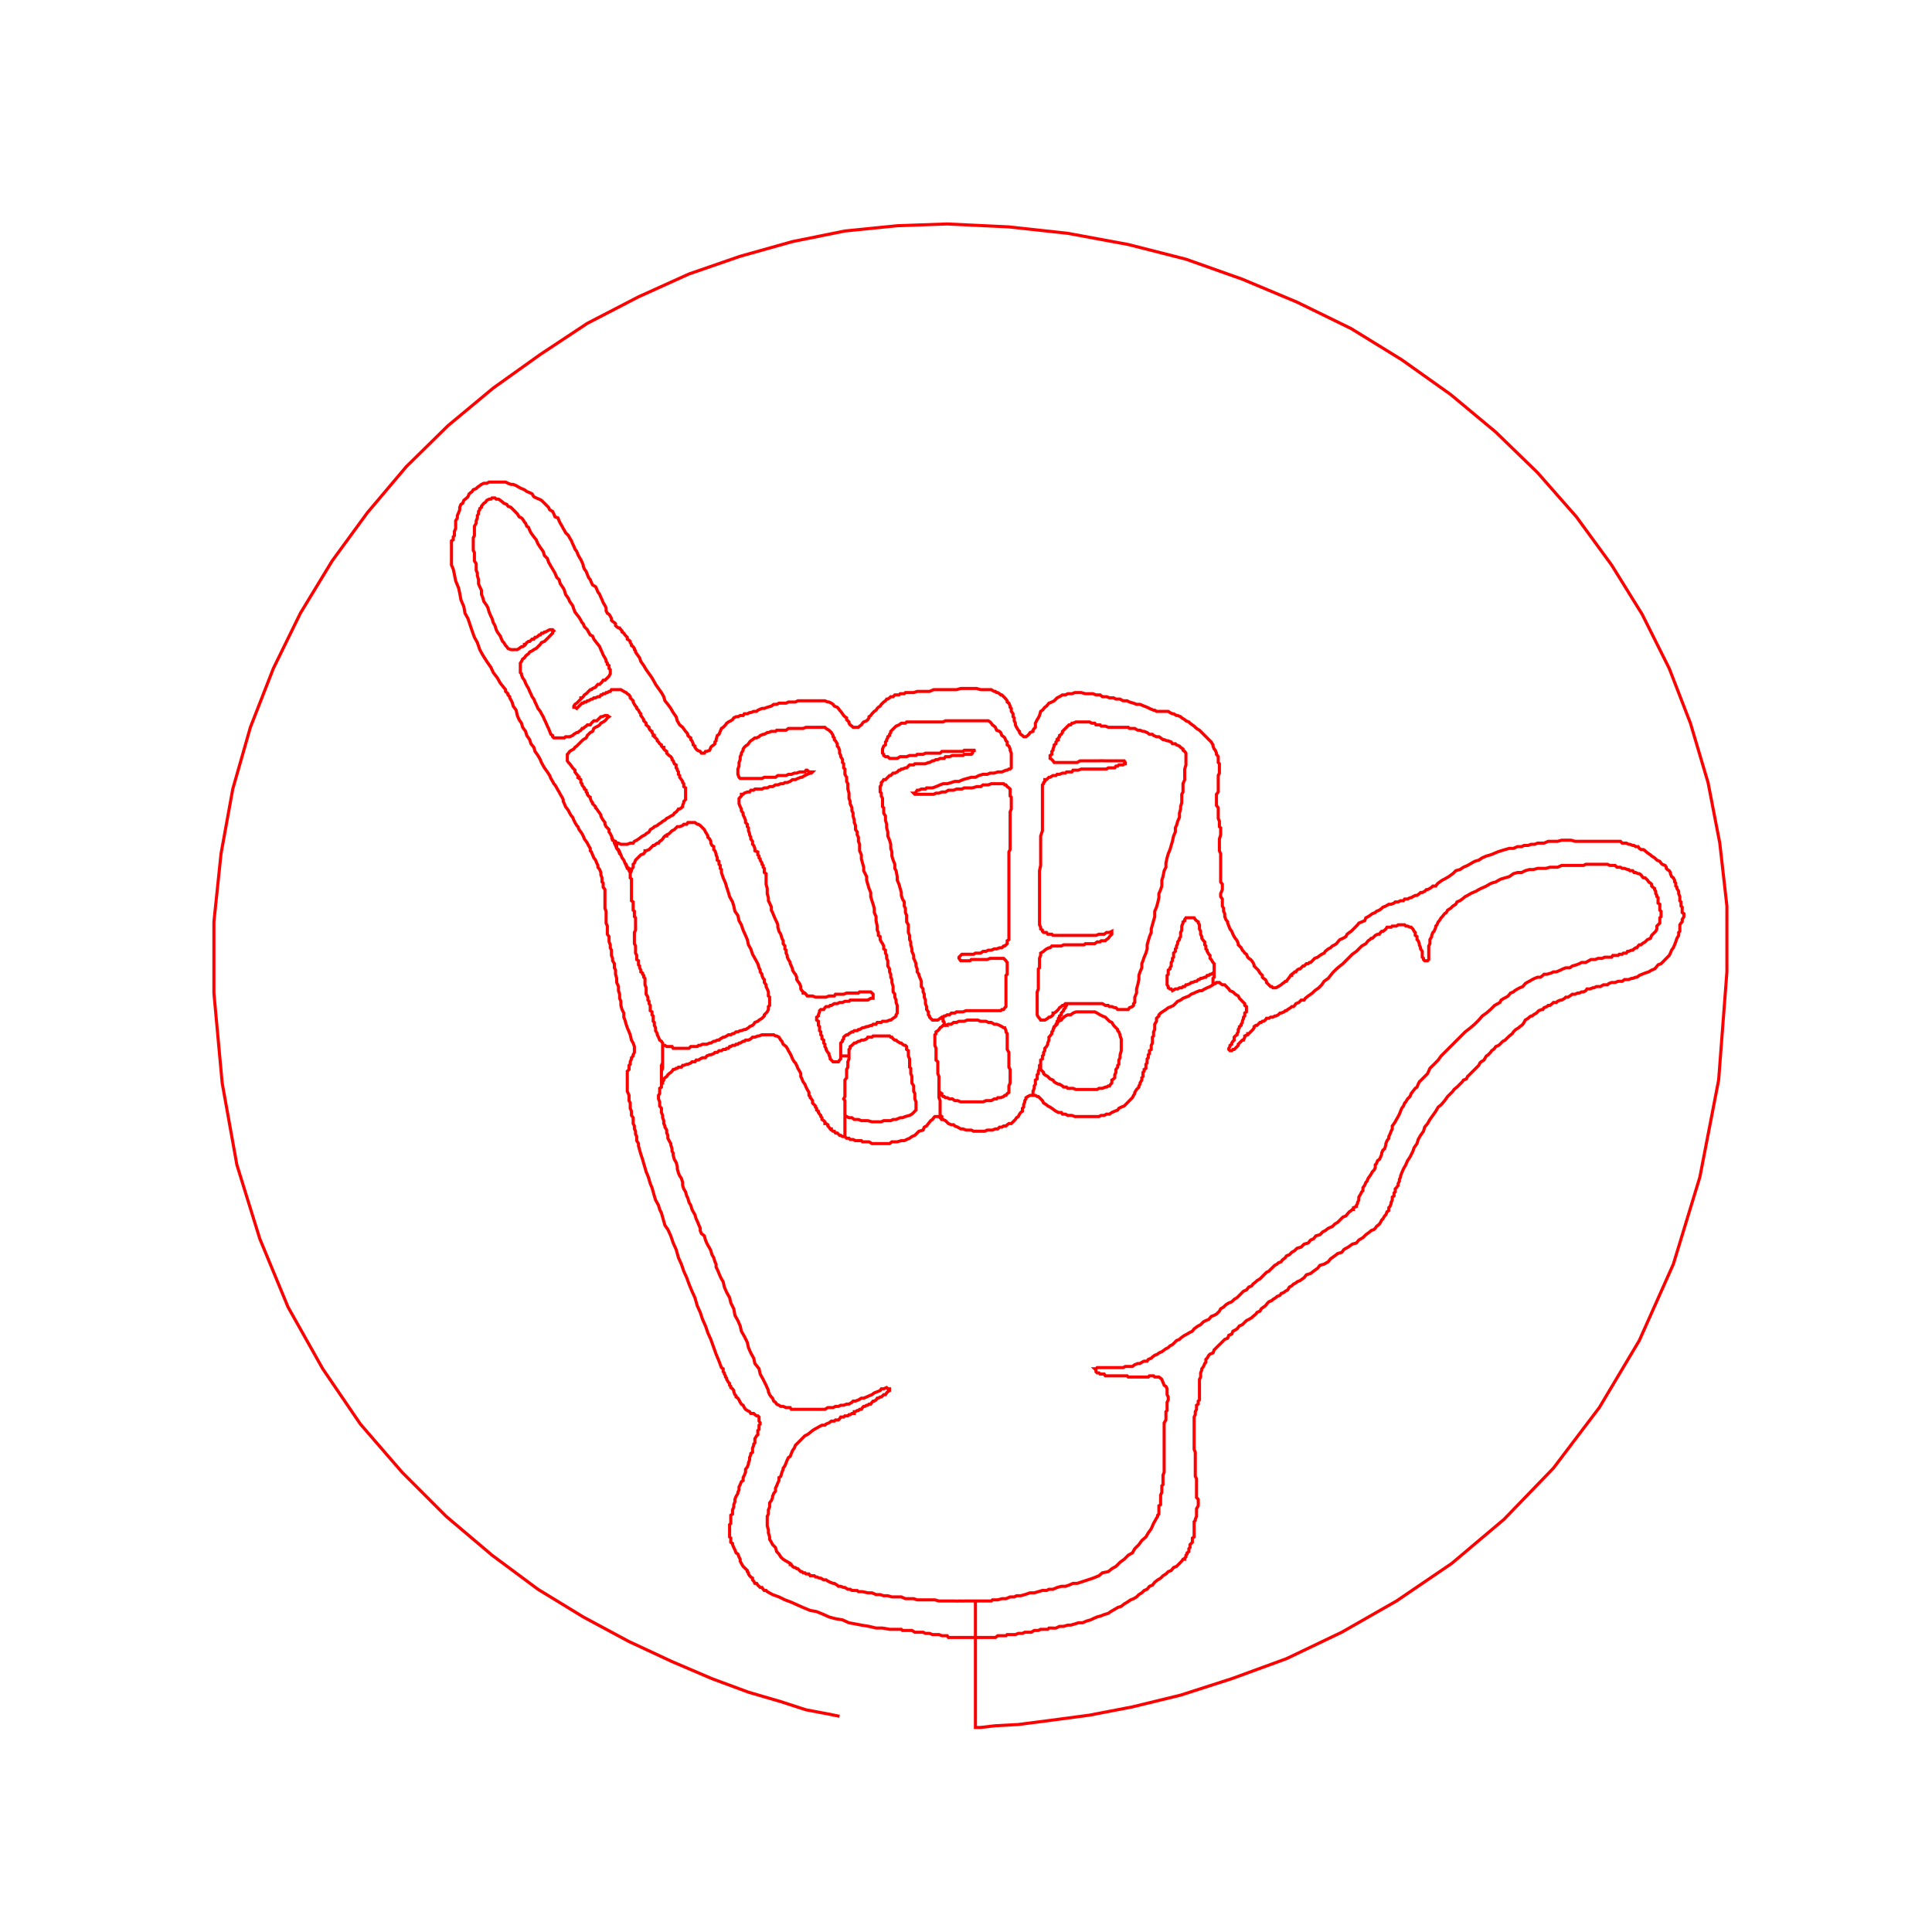 <svg title='track' version='1.1' viewBox='-25 -25 250 250' xmlns='http://www.w3.org/2000/svg' class='svg-status'><g><path stroke='red' stroke-width='.4' fill='none' fill-rule='evenodd' linecap='round' d='M83.64,197.09 L82.12,196.78 L79.30,196.25 L76.03,195.19 L71.85,193.97 L67.13,192.22 L61.96,190.01 L56.40,187.42 L50.47,184.23 L44.61,180.65 L38.67,176.24 L32.74,171.22 L27.03,165.51 L21.63,159.27 L16.76,152.12 L12.27,144.13 L8.62,135.30 L5.65,125.72 L3.75,115.14 L2.68,103.50 L2.68,94.29 L3.60,85.47 L5.12,77.10 L7.40,69.11 L10.37,61.50 L13.87,54.35 L17.98,47.58 L22.54,41.34 L27.56,35.40 L32.97,30.08 L38.83,25.21 L44.91,20.87 L51.00,16.84 L57.62,13.41 L64.16,10.45 L70.78,8.16 L77.55,6.26 L84.33,4.89 L91.10,4.21 L97.56,3.98 L105.55,4.36 L113.16,5.19 L121.00,6.64 L128.46,8.54 L135.76,11.13 L142.84,14.10 L149.84,17.52 L156.38,21.55 L162.70,26.04 L168.55,30.91 L173.96,36.16 L178.98,41.87 L183.54,48.11 L187.50,54.50 L191.00,61.50 L193.74,68.58 L196.02,76.26 L197.54,84.10 L198.46,92.24 L198.46,100.76 L197.39,114.76 L194.96,127.32 L191.53,138.58 L187.12,148.47 L181.95,157.14 L176.01,164.98 L169.62,171.60 L162.85,177.31 L155.70,182.17 L148.62,186.21 L141.47,189.63 L134.39,192.22 L127.77,194.35 L121.53,195.87 L115.98,196.94 L110.88,197.62 L106.77,198.15 L103.80,198.31 L101.90,198.53 L101.22,198.53 L101.22,197.62 L101.22,196.78 L101.22,196.10 L101.22,195.19 L101.22,194.50 L101.22,193.44 L101.22,192.75 L101.22,191.91 L101.22,191.23 L101.22,190.32 L101.22,189.48 L101.22,188.79 L101.22,187.88 L101.22,187.04 L101.22,186.21 L101.22,185.45 L101.22,184.61 L101.22,183.77 L101.22,183.01 L101.22,182.17 L100.84,182.17 L100.69,182.17 L100.53,182.17 L100.30,182.17 L100.00,182.17 L99.77,182.17 L99.62,182.18 L99.47,182.17 L99.32,182.17 L99.09,182.17 L98.93,182.18 L98.55,182.17 L98.40,182.17 L98.25,182.17 L98.10,182.17 L97.87,182.17 L97.72,182.17 L97.34,182.17 L97.19,182.17 L97.03,182.17 L96.50,182.17 L95.97,182.02 L95.43,182.02 L94.90,182.02 L94.45,182.02 L93.68,182.02 L93.23,181.87 L92.70,181.87 L92.16,181.87 L91.63,181.64 L91.10,181.64 L90.41,181.64 L89.88,181.49 L89.35,181.49 L88.89,181.34 L88.36,181.34 L87.83,181.11 L87.29,181.11 L86.61,180.96 L86.08,180.96 L85.92,180.81 L85.54,180.81 L85.24,180.80 L85.01,180.65 L84.71,180.65 L84.33,180.42 L84.17,180.42 L83.79,180.27 L83.49,180.27 L83.34,180.12 L82.96,179.89 L82.80,179.89 L82.42,179.74 L82.12,179.59 L81.89,179.43 L81.59,179.44 L81.21,179.21 L81.05,179.21 L80.67,179.05 L80.52,179.05 L80.37,178.90 L80.14,178.90 L79.84,178.90 L79.68,178.67 L79.46,178.67 L79.30,178.67 L79.15,178.52 L78.92,178.52 L78.77,178.37 L78.62,178.37 L78.47,178.22 L78.47,178.22 L78.24,177.99 L78.09,177.99 L77.93,177.84 L77.78,177.84 L77.55,177.69 L77.40,177.46 L77.25,177.46 L77.25,177.30 L76.72,177.00 L76.34,176.77 L76.03,176.47 L75.80,176.09 L75.50,175.78 L75.35,175.25 L74.97,174.87 L74.82,174.57 L74.59,174.19 L74.59,173.88 L74.43,173.35 L74.43,172.97 L74.28,172.44 L74.28,172.13 L74.28,171.60 L74.28,171.22 L74.43,170.91 L74.43,170.38 L74.59,170.00 L74.59,169.47 L74.82,169.16 L74.97,168.78 L74.97,168.63 L75.12,168.25 L75.35,167.95 L75.35,167.57 L75.50,167.26 L75.65,166.88 L75.80,166.58 L75.80,166.20 L76.03,166.04 L76.18,165.51 L76.34,165.13 L76.34,164.98 L76.57,164.67 L76.72,164.29 L76.87,163.91 L77.02,163.61 L77.25,163.46 L77.40,163.08 L77.55,162.70 L77.78,162.39 L77.93,162.01 L78.09,161.86 L78.47,161.48 L78.62,161.33 L78.92,161.02 L79.15,160.79 L79.46,160.64 L79.68,160.49 L80.14,160.11 L80.37,159.96 L80.67,159.80 L81.05,159.58 L81.36,159.42 L81.74,159.42 L81.89,159.27 L82.27,159.12 L82.58,158.89 L82.96,158.89 L83.11,158.74 L83.34,158.74 L83.49,158.74 L83.64,158.59 L83.79,158.36 L84.02,158.36 L84.17,158.36 L84.33,158.21 L84.55,158.21 L84.71,158.21 L84.86,158.05 L85.01,158.06 L85.24,157.90 L85.39,157.90 L85.54,157.90 L85.54,157.67 L85.70,157.67 L85.92,157.52 L86.08,157.52 L86.23,157.37 L86.46,157.37 L86.61,157.14 L86.76,156.99 L86.91,156.99 L87.14,156.84 L87.29,156.84 L87.45,156.69 L87.67,156.69 L87.83,156.46 L87.98,156.30 L88.13,156.30 L88.36,156.15 L88.36,156.15 L88.51,155.92 L88.66,155.92 L88.89,155.77 L89.04,155.77 L89.20,155.62 L89.35,155.47 L89.58,155.47 L89.73,155.24 L89.88,155.09 L90.11,154.94 L90.11,154.71 L89.88,154.71 L89.73,154.55 L89.35,154.71 L89.20,154.71 L89.04,154.71 L88.89,154.94 L88.51,155.09 L88.13,155.24 L87.83,155.47 L87.45,155.62 L87.14,155.77 L86.76,155.92 L86.46,155.92 L86.08,156.15 L85.70,156.30 L85.39,156.30 L85.24,156.46 L84.86,156.69 L84.55,156.69 L84.17,156.84 L83.79,156.84 L83.49,156.99 L83.11,156.99 L82.80,157.14 L82.42,157.14 L82.12,157.14 L81.74,157.37 L81.59,157.37 L81.21,157.37 L80.90,157.37 L80.67,157.37 L80.37,157.37 L79.99,157.37 L79.68,157.37 L79.46,157.37 L79.15,157.37 L78.77,157.37 L78.62,157.37 L78.24,157.37 L78.09,157.37 L77.78,157.37 L77.40,157.37 L77.25,157.14 L76.87,157.14 L76.72,157.14 L76.34,156.99 L76.03,156.99 L75.80,156.84 L75.50,156.69 L75.35,156.46 L75.12,156.30 L74.97,155.92 L74.81,155.77 L74.59,155.47 L74.43,155.09 L74.43,154.94 L74.13,154.25 L73.75,153.49 L73.37,152.80 L73.22,152.12 L72.68,151.43 L72.53,150.75 L72.15,150.07 L71.85,149.38 L71.70,148.70 L71.32,147.93 L70.93,147.25 L70.78,146.57 L70.48,145.88 L70.10,145.20 L69.95,144.36 L69.57,143.60 L69.41,142.91 L69.03,142.23 L68.73,141.54 L68.58,140.86 L68.35,140.48 L68.20,140.17 L68.04,139.79 L67.82,139.26 L67.66,138.96 L67.66,138.58 L67.51,138.27 L67.36,137.74 L67.13,137.36 L66.98,136.83 L66.83,136.52 L66.60,136.14 L66.45,135.84 L66.29,135.46 L66.14,134.92 L65.76,134.62 L65.61,134.24 L65.61,133.93 L65.38,133.40 L65.23,133.02 L65.08,132.72 L64.92,132.18 L64.70,131.80 L64.54,131.50 L64.39,130.97 L64.16,130.59 L64.01,130.05 L63.86,129.75 L63.71,129.22 L63.48,128.84 L63.33,128.38 L63.33,128.00 L63.17,127.47 L62.95,127.16 L62.79,126.78 L62.64,126.25 L62.64,125.95 L62.49,125.41 L62.26,125.03 L62.11,124.50 L62.11,124.20 L61.96,123.97 L61.96,123.66 L61.80,123.13 L61.80,122.98 L61.58,122.60 L61.42,122.29 L61.42,121.91 L61.27,121.61 L61.27,121.23 L61.04,120.85 L61.04,120.70 L60.89,120.39 L60.89,120.01 L60.74,119.63 L60.74,119.33 L60.59,118.95 L60.59,118.64 L60.59,118.41 L60.36,118.11 L60.36,117.73 L60.36,117.58 L60.21,117.20 L60.21,117.04 L60.21,116.74 L60.36,116.51 L60.36,116.21 L60.36,115.83 L60.59,115.67 L60.59,115.29 L60.59,114.76 L60.59,114.08 L60.59,113.62 L60.74,113.24 L60.74,112.71 L60.74,112.40 L60.74,112.17 L60.74,111.87 L60.74,111.64 L60.74,111.49 L60.74,111.18 L60.74,110.96 L60.74,110.65 L60.74,110.42 L60.74,110.12 L60.74,109.97 L60.59,109.74 L60.36,109.59 L60.21,109.21 L60.05,108.90 L60.05,108.75 L59.83,108.37 L59.83,107.99 L59.67,107.68 L59.67,107.30 L59.52,107.15 L59.52,106.77 L59.52,106.47 L59.37,106.32 L59.37,106.09 L59.37,105.93 L59.14,105.78 L59.14,105.40 L59.14,105.25 L59.14,105.10 L58.99,104.87 L58.99,104.72 L58.99,104.57 L58.84,104.41 L58.84,104.18 L58.84,104.03 L58.61,103.65 L58.61,103.50 L58.61,103.35 L58.61,103.20 L58.61,102.97 L58.61,102.82 L58.46,102.43 L58.46,102.28 L58.46,102.13 L58.46,101.75 L58.46,101.60 L58.30,101.45 L58.30,101.22 L58.15,101.07 L58.15,100.91 L57.92,100.76 L57.92,100.53 L57.77,100.23 L57.77,100.00 L57.62,99.85 L57.62,99.54 L57.62,99.32 L57.39,99.16 L57.39,98.86 L57.39,98.63 L57.24,98.33 L57.24,98.10 L57.24,97.79 L57.24,97.64 L57.24,97.41 L57.09,97.11 L57.09,96.73 L57.09,96.58 L57.09,96.20 L57.09,96.04 L57.09,95.66 L57.24,95.36 L57.24,95.21 L57.24,94.98 L57.24,94.83 L57.24,94.45 L57.24,94.29 L57.24,94.14 L57.24,93.99 L57.24,93.76 L57.09,93.61 L57.09,93.23 L57.09,93.08 L57.09,92.92 L56.93,92.77 L56.93,92.39 L56.93,92.24 L56.93,92.01 L56.93,91.71 L56.71,91.55 L56.71,91.33 L56.71,91.02 L56.71,90.87 L56.71,90.64 L56.71,90.49 L56.71,90.34 L56.71,90.11 L56.71,89.96 L56.71,89.80 L56.71,89.65 L56.71,89.27 L56.71,89.12 L56.71,88.89 L56.71,88.74 L56.55,88.59 L56.55,88.43 L56.55,88.05 L56.55,87.67 L56.40,87.52 L56.17,87.37 L56.02,86.99 L55.87,86.68 L55.72,86.30 L55.49,86.00 L55.34,85.62 L55.18,85.24 L55.03,84.93 L54.80,84.78 L54.65,84.40 L54.50,84.10 L54.50,83.87 L54.27,83.72 L54.27,83.57 L54.12,83.18 L53.97,82.88 L53.81,82.65 L53.81,82.35 L53.59,82.12 L53.43,81.97 L53.28,81.66 L53.28,81.43 L53.05,81.13 L52.90,80.90 L52.75,80.60 L52.75,80.45 L52.60,80.22 L52.37,79.91 L52.22,79.68 L52.06,79.53 L52.06,79.38 L51.68,79.00 L51.68,78.85 L51.53,78.70 L51.38,78.32 L51.38,78.16 L51.15,78.01 L51.15,78.01 L51.00,77.78 L51.00,77.63 L50.85,77.48 L50.85,77.25 L50.62,77.10 L50.62,76.95 L50.47,76.79 L50.47,76.79 L50.31,76.56 L50.31,76.41 L50.16,76.26 L50.16,76.11 L50.16,75.88 L49.93,75.73 L49.93,75.58 L49.78,75.58 L49.78,75.35 L49.63,75.20 L49.40,74.89 L49.40,74.66 L49.25,74.51 L49.10,74.36 L48.95,74.13 L48.72,73.83 L48.56,73.67 L48.41,73.45 L48.41,73.14 L48.41,72.91 L48.41,72.76 L48.41,72.61 L48.56,72.46 L48.72,72.23 L48.95,72.08 L49.25,71.92 L49.40,71.70 L49.63,71.54 L49.93,71.24 L50.16,71.01 L50.31,70.86 L50.47,70.71 L50.85,70.48 L51.00,70.17 L51.15,70.02 L51.38,69.79 L51.68,69.64 L51.84,69.26 L52.06,69.11 L52.37,68.96 L52.60,68.80 L52.75,68.58 L53.05,68.42 L53.28,68.27 L53.43,68.12 L53.59,67.89 L53.81,67.74 L53.59,67.59 L53.43,67.59 L53.28,67.59 L52.90,67.74 L52.75,67.74 L52.60,67.89 L52.37,68.12 L52.22,68.27 L51.84,68.27 L51.68,68.42 L51.53,68.58 L51.38,68.80 L51.00,68.80 L50.85,68.96 L50.62,69.11 L50.47,69.26 L50.32,69.26 L50.16,69.49 L49.93,69.64 L49.78,69.79 L49.63,69.79 L49.25,70.02 L49.10,70.17 L48.72,70.33 L48.56,70.33 L48.18,70.33 L48.03,70.48 L47.73,70.48 L47.50,70.48 L47.20,70.48 L46.82,70.48 L46.66,70.48 L46.51,70.33 L46.51,70.17 L46.28,70.02 L46.13,69.64 L45.98,69.26 L45.83,68.96 L45.60,68.42 L45.45,68.12 L45.29,67.74 L45.07,67.36 L44.91,67.05 L44.61,66.67 L44.38,66.14 L44.23,65.84 L44.08,65.46 L43.85,65.15 L43.69,64.77 L43.54,64.47 L43.39,64.09 L43.16,63.71 L43.01,63.40 L42.86,63.02 L42.63,62.72 L42.48,62.34 L42.48,62.18 L42.33,62.03 L42.33,61.80 L42.33,61.65 L42.33,61.35 L42.33,60.97 L42.33,60.81 L42.48,60.59 L42.63,60.28 L42.86,60.13 L43.01,59.90 L43.16,59.75 L43.39,59.60 L43.54,59.37 L43.85,59.22 L44.08,59.06 L44.38,58.91 L44.61,58.68 L44.91,58.38 L45.06,58.15 L45.44,58.00 L45.60,57.85 L45.98,57.47 L45.98,57.47 L46.13,57.31 L46.28,57.16 L46.51,56.93 L46.51,56.78 L46.66,56.63 L46.51,56.48 L46.28,56.48 L46.13,56.48 L45.83,56.63 L45.60,56.78 L45.44,56.78 L45.29,56.93 L45.07,56.93 L44.91,57.16 L44.76,57.16 L44.61,57.32 L44.38,57.47 L44.23,57.47 L44.08,57.70 L43.85,57.70 L43.70,57.85 L43.54,58.00 L43.39,58.00 L43.16,58.15 L43.01,58.38 L42.86,58.38 L42.86,58.53 L42.63,58.68 L42.48,58.68 L42.17,58.91 L41.94,59.06 L41.64,59.06 L41.26,59.07 L41.11,59.06 L40.73,58.91 L40.58,58.68 L40.42,58.53 L40.20,58.15 L40.04,58.00 L39.89,57.70 L39.74,57.31 L39.36,56.78 L39.21,56.48 L39.05,55.95 L38.83,55.57 L38.67,55.03 L38.52,54.73 L38.29,54.20 L38.14,53.66 L37.99,53.36 L37.61,52.83 L37.46,52.29 L37.30,51.91 L37.30,51.38 L37.08,50.92 L36.92,50.54 L36.92,50.01 L36.77,49.48 L36.77,49.17 L36.62,48.79 L36.62,48.26 L36.62,47.96 L36.39,47.58 L36.39,47.27 L36.39,46.89 L36.39,46.51 L36.24,46.21 L36.24,45.67 L36.24,45.37 L36.24,44.99 L36.24,44.61 L36.39,44.30 L36.39,43.92 L36.39,43.39 L36.39,43.09 L36.62,42.71 L36.62,42.40 L36.77,42.02 L36.77,41.72 L36.92,41.49 L36.92,41.18 L37.08,40.96 L37.08,40.80 L37.30,40.65 L37.30,40.50 L37.61,40.12 L37.84,39.97 L37.99,39.74 L38.29,39.59 L38.52,39.59 L38.67,39.43 L39.05,39.43 L39.21,39.59 L39.51,39.59 L39.74,39.74 L40.04,39.97 L40.20,40.12 L40.58,40.27 L40.73,40.50 L41.11,40.65 L41.26,40.80 L41.64,41.18 L41.79,41.34 L41.95,41.49 L42.17,41.87 L42.48,42.02 L42.63,42.17 L42.86,42.55 L43.01,42.71 L43.16,43.09 L43.39,43.24 L43.54,43.62 L43.69,43.92 L43.85,44.15 L44.08,44.46 L44.38,44.84 L44.61,45.37 L44.91,45.83 L45.29,46.36 L45.45,46.89 L45.83,47.27 L45.98,47.73 L46.28,48.26 L46.51,48.64 L46.82,49.17 L47.04,49.71 L47.35,50.01 L47.50,50.54 L47.88,51.08 L48.03,51.38 L48.18,51.91 L48.56,52.45 L48.72,52.83 L49.10,53.36 L49.25,53.81 L49.40,54.20 L49.63,54.50 L49.93,54.88 L50.16,55.26 L50.31,55.56 L50.47,55.72 L50.62,56.10 L51.00,56.48 L51.15,56.78 L51.38,57.16 L51.68,57.31 L51.84,57.70 L52.07,58.00 L52.37,58.38 L52.60,58.68 L52.75,59.07 L52.90,59.37 L53.05,59.75 L53.28,60.13 L53.43,60.43 L53.43,60.59 L53.59,60.81 L53.59,60.97 L53.81,61.12 L53.81,61.50 L53.97,61.65 L53.97,61.80 L53.97,62.03 L53.97,62.18 L53.81,62.49 L53.81,62.49 L53.59,62.72 L53.43,62.87 L53.28,63.02 L53.05,63.02 L52.90,63.25 L52.75,63.40 L52.60,63.55 L52.37,63.55 L52.22,63.71 L52.06,63.93 L51.68,64.09 L51.53,64.24 L51.38,64.24 L51.15,64.47 L51.00,64.62 L50.85,64.77 L50.62,64.92 L50.47,65.15 L50.31,65.30 L50.16,65.30 L50.16,65.46 L49.93,65.68 L49.78,65.84 L49.63,65.99 L49.40,66.14 L49.25,66.37 L49.25,66.52 L49.40,66.52 L49.63,66.67 L49.78,66.52 L49.93,66.37 L50.16,66.14 L50.31,65.99 L50.47,65.99 L50.62,65.84 L50.85,65.84 L51.00,65.68 L51.15,65.68 L51.53,65.46 L51.68,65.46 L51.84,65.30 L52.06,65.30 L52.37,65.15 L52.60,65.15 L52.75,64.92 L52.90,64.92 L53.05,64.77 L53.28,64.77 L53.43,64.62 L53.59,64.62 L53.82,64.47 L53.97,64.47 L54.12,64.24 L54.50,64.24 L54.80,64.24 L55.18,64.24 L55.34,64.24 L55.72,64.47 L56.02,64.62 L56.17,64.77 L56.40,64.92 L56.55,65.15 L56.55,65.30 L56.71,65.46 L56.93,65.68 L56.93,65.84 L57.09,66.14 L57.24,66.37 L57.39,66.52 L57.39,66.67 L57.62,66.90 L57.77,67.21 L57.92,67.36 L57.92,67.59 L58.15,67.89 L58.30,68.12 L58.30,68.27 L58.46,68.42 L58.61,68.58 L58.61,68.80 L58.99,69.11 L58.99,69.26 L59.14,69.49 L59.37,69.64 L59.37,69.79 L59.52,70.02 L59.52,70.17 L59.67,70.17 L59.67,70.33 L59.83,70.48 L60.05,70.71 L60.05,70.86 L60.21,71.01 L60.21,71.01 L60.36,71.24 L60.59,71.39 L60.59,71.54 L60.74,71.70 L60.89,71.70 L60.89,71.92 L61.04,72.08 L61.27,72.23 L61.27,72.46 L61.42,72.61 L61.58,72.76 L61.80,72.91 L61.96,73.14 L61.96,73.29 L62.11,73.45 L62.26,73.83 L62.49,73.98 L62.49,74.36 L62.64,74.51 L62.64,74.66 L62.79,74.89 L62.79,75.20 L62.95,75.35 L62.95,75.58 L63.17,75.88 L63.33,76.11 L63.33,76.26 L63.48,76.41 L63.48,76.79 L63.71,76.95 L63.71,77.10 L63.71,77.25 L63.71,77.48 L63.71,77.78 L63.71,78.01 L63.71,78.16 L63.71,78.31 L63.71,78.47 L63.48,78.70 L63.48,78.85 L63.33,79.23 L63.33,79.38 L63.17,79.53 L62.95,79.68 L62.79,79.68 L62.64,79.91 L62.49,80.07 L62.26,80.22 L62.11,80.45 L61.80,80.60 L61.58,80.75 L61.27,80.90 L61.04,81.13 L60.74,81.28 L60.59,81.43 L60.21,81.66 L60.05,81.82 L59.67,81.97 L59.52,82.12 L59.14,82.35 L58.99,82.65 L58.61,82.88 L58.46,83.03 L58.15,83.18 L57.92,83.34 L57.62,83.57 L57.39,83.72 L57.09,83.87 L56.93,84.10 L56.55,84.10 L56.17,84.25 L56.02,84.25 L55.72,84.25 L55.34,84.25 L55.03,84.10 L54.80,84.10 L54.65,83.87 L54.27,83.72 L54.12,83.34 L54.27,83.72 L54.50,83.87 L54.65,84.25 L54.80,84.40 L54.80,84.78 L55.03,85.09 L55.18,85.47 L55.34,85.62 L55.49,86.00 L55.72,86.30 L55.87,86.68 L56.02,86.84 L56.17,87.22 L56.40,87.37 L56.40,87.67 L56.55,87.90 L56.55,88.05 L56.71,87.67 L56.71,87.52 L56.93,87.22 L56.93,86.84 L57.09,86.68 L57.24,86.30 L57.39,86.15 L57.77,85.77 L57.92,85.62 L58.30,85.47 L58.46,85.24 L58.46,85.09 L58.61,85.09 L58.99,84.93 L59.14,84.78 L59.14,84.78 L59.37,84.55 L59.52,84.40 L59.67,84.40 L59.83,84.25 L60.05,84.10 L60.21,84.10 L60.36,83.87 L60.59,83.72 L60.59,83.72 L60.74,83.57 L60.89,83.34 L61.04,83.18 L61.27,83.18 L61.27,83.03 L61.58,82.88 L61.80,82.65 L61.96,82.50 L62.26,82.35 L62.49,82.12 L62.64,81.97 L62.94,81.97 L63.33,81.82 L63.48,81.66 L63.86,81.66 L64.01,81.43 L64.39,81.43 L64.54,81.43 L64.92,81.43 L65.23,81.66 L65.38,81.66 L65.61,81.82 L65.91,82.12 L66.14,82.35 L66.29,82.65 L66.44,82.88 L66.60,83.18 L66.60,83.34 L66.83,83.56 L66.98,83.87 L66.98,84.10 L67.13,84.40 L67.36,84.55 L67.36,84.93 L67.51,85.09 L67.66,85.47 L67.66,85.62 L67.82,86.00 L67.81,86.30 L68.04,86.46 L68.04,86.84 L68.20,86.99 L68.20,87.37 L68.35,87.52 L68.35,87.90 L68.58,88.59 L68.88,89.27 L69.03,89.80 L69.26,90.49 L69.41,91.02 L69.79,91.71 L69.95,92.24 L70.10,92.92 L70.48,93.46 L70.63,94.14 L70.93,94.67 L71.16,95.36 L71.47,96.04 L71.70,96.58 L71.85,97.26 L72.15,97.79 L72.38,98.48 L72.68,99.01 L73.06,99.70 L73.22,100.23 L73.37,100.53 L73.37,100.76 L73.60,101.07 L73.60,101.22 L73.75,101.60 L73.90,101.75 L73.90,102.13 L74.13,102.43 L74.13,102.66 L74.28,102.97 L74.43,103.35 L74.43,103.50 L74.43,103.88 L74.59,104.03 L74.59,104.18 L74.59,104.57 L74.59,104.72 L74.59,104.87 L74.59,105.10 L74.43,105.25 L74.43,105.40 L74.43,105.63 L74.28,105.93 L74.13,106.09 L73.90,106.32 L73.90,106.47 L73.75,106.62 L73.60,106.77 L73.22,107.00 L73.07,107.15 L72.68,107.30 L72.53,107.53 L72.38,107.68 L72.00,107.84 L71.85,107.99 L71.47,108.22 L71.31,108.22 L70.93,108.37 L70.78,108.37 L70.48,108.52 L70.25,108.52 L69.95,108.75 L69.79,108.75 L69.57,108.90 L69.26,108.90 L69.03,109.05 L68.73,109.21 L68.58,109.21 L68.19,109.44 L68.04,109.59 L67.81,109.59 L67.51,109.74 L67.36,109.74 L66.98,109.97 L66.83,109.97 L66.45,110.12 L66.29,110.12 L65.91,110.12 L65.61,110.27 L65.38,110.27 L65.23,110.42 L65.08,110.42 L64.92,110.42 L64.70,110.42 L64.39,110.42 L64.16,110.65 L64.01,110.65 L63.86,110.65 L63.71,110.65 L63.48,110.65 L63.33,110.65 L63.17,110.65 L62.95,110.65 L62.79,110.65 L62.64,110.65 L62.26,110.65 L62.11,110.65 L61.96,110.42 L61.80,110.42 L61.58,110.42 L61.42,110.42 L61.27,110.42 L61.04,110.27 L60.89,110.27 L60.74,110.12 L60.74,110.27 L60.74,110.65 L60.74,110.96 L60.74,111.18 L60.74,111.49 L60.74,111.87 L60.74,112.17 L60.74,112.55 L60.59,112.86 L60.59,113.24 L60.59,113.62 L60.59,113.92 L60.59,114.30 L60.59,114.46 L60.59,114.76 L60.59,114.99 L60.59,115.29 L60.59,115.14 L60.74,115.14 L60.74,114.99 L60.89,114.76 L60.89,114.61 L61.04,114.46 L61.27,114.30 L61.27,114.30 L61.42,114.08 L61.58,113.92 L61.80,113.77 L61.80,113.77 L61.96,113.62 L62.11,113.39 L62.26,113.39 L62.49,113.24 L62.64,113.24 L62.79,113.09 L63.17,113.09 L63.33,112.86 L63.48,112.86 L63.86,112.71 L64.01,112.71 L64.39,112.55 L64.54,112.40 L64.92,112.40 L65.08,112.17 L65.38,112.17 L65.61,112.02 L65.91,111.87 L66.29,111.87 L66.45,111.64 L66.83,111.49 L66.98,111.49 L67.36,111.34 L67.51,111.18 L67.82,111.18 L68.04,110.96 L68.35,110.96 L68.58,110.80 L68.88,110.80 L69.03,110.65 L69.26,110.65 L69.41,110.42 L69.56,110.42 L69.79,110.27 L70.10,110.27 L70.25,110.12 L70.48,110.12 L70.63,109.97 L70.78,109.97 L71.16,109.74 L71.32,109.74 L71.47,109.59 L71.70,109.59 L71.85,109.59 L72.15,109.43 L72.38,109.21 L72.53,109.21 L72.68,109.21 L73.07,109.05 L73.22,109.05 L73.60,108.90 L73.75,108.90 L73.90,108.90 L74.28,108.90 L74.59,108.90 L74.82,108.90 L75.12,108.90 L75.35,109.05 L75.50,109.05 L75.80,109.21 L76.03,109.59 L76.18,109.74 L76.34,110.12 L76.72,110.42 L76.87,110.65 L77.02,110.96 L77.25,111.34 L77.40,111.64 L77.55,112.02 L77.78,112.40 L77.93,112.55 L78.09,112.86 L78.24,113.24 L78.47,113.62 L78.62,113.92 L78.62,114.30 L78.77,114.61 L78.92,114.99 L79.15,115.29 L79.30,115.67 L79.46,115.98 L79.68,116.36 L79.68,116.74 L79.84,116.89 L79.84,117.04 L79.99,117.20 L80.14,117.42 L80.14,117.58 L80.14,117.73 L80.37,117.96 L80.37,117.96 L80.52,118.11 L80.52,118.26 L80.67,118.41 L80.67,118.64 L80.90,118.79 L80.90,118.95 L81.05,119.17 L81.05,119.17 L81.21,119.33 L81.21,119.48 L81.36,119.63 L81.36,119.86 L81.59,120.01 L81.74,120.16 L81.74,120.39 L81.89,120.39 L82.12,120.54 L82.12,120.70 L82.27,120.85 L82.42,121.08 L82.58,121.08 L82.58,121.23 L82.80,121.38 L82.96,121.38 L83.11,121.61 L83.34,121.61 L83.49,121.76 L83.64,121.91 L83.79,121.91 L84.02,122.07 L84.17,122.07 L84.33,122.07 L84.33,121.76 L84.33,121.61 L84.33,121.23 L84.33,120.85 L84.33,120.54 L84.33,120.16 L84.33,119.86 L84.33,119.48 L84.33,119.33 L84.33,118.95 L84.33,119.17 L84.33,119.33 L84.55,119.48 L84.55,119.48 L84.86,119.63 L85.24,119.63 L85.54,119.86 L86.08,119.86 L86.46,120.01 L86.76,120.01 L87.29,120.01 L87.83,120.16 L88.13,120.16 L88.51,120.16 L89.04,120.16 L89.35,120.01 L89.73,120.01 L90.26,120.01 L90.57,119.86 L90.95,119.86 L91.48,119.63 L91.78,119.63 L92.16,119.48 L92.70,119.33 L93.00,119.17 L93.23,118.95 L93.38,118.79 L93.53,118.64 L93.53,118.41 L93.53,118.26 L93.53,118.11 L93.53,117.73 L93.53,117.58 L93.38,117.20 L93.38,116.89 L93.38,116.51 L93.23,116.21 L93.23,115.83 L93.23,115.52 L93.00,115.14 L93.00,114.99 L93.00,114.61 L93.00,114.30 L92.85,113.92 L92.85,113.62 L92.85,113.24 L92.70,113.09 L92.70,112.71 L92.70,112.40 L92.70,112.02 L92.54,111.64 L92.54,111.34 L92.54,111.19 L92.54,110.96 L92.31,110.80 L92.31,110.42 L92.16,110.27 L92.01,110.27 L91.78,110.12 L91.63,109.97 L91.48,109.97 L91.10,109.74 L90.95,109.59 L90.79,109.59 L90.57,109.43 L90.41,109.21 L90.26,109.21 L90.11,109.05 L89.73,109.05 L89.58,109.05 L89.35,109.05 L89.20,109.05 L88.89,109.05 L88.66,109.05 L88.51,109.05 L88.36,109.05 L87.98,109.05 L87.83,109.21 L87.45,109.21 L87.29,109.21 L87.14,109.43 L86.76,109.59 L86.46,109.59 L86.23,109.74 L86.08,109.74 L85.70,109.97 L85.54,109.97 L85.39,110.12 L85.24,110.27 L85.01,110.42 L85.01,110.65 L84.86,110.80 L84.86,110.96 L84.86,111.19 L84.86,111.34 L84.86,111.49 L84.86,111.64 L84.71,111.64 L84.33,111.64 L84.17,111.64 L84.02,111.64 L83.79,111.64 L83.79,111.49 L83.79,111.34 L83.79,111.19 L83.79,110.96 L83.79,110.80 L83.79,110.65 L83.79,110.27 L83.79,109.97 L84.02,109.74 L84.02,109.59 L84.17,109.43 L84.17,109.21 L84.33,109.05 L84.55,108.90 L84.71,108.90 L84.86,108.75 L85.24,108.52 L85.39,108.52 L85.54,108.37 L85.92,108.37 L86.08,108.22 L86.23,108.22 L86.61,107.99 L86.76,107.99 L87.14,107.84 L87.29,107.84 L87.67,107.69 L87.83,107.69 L87.98,107.53 L88.36,107.53 L88.51,107.30 L88.89,107.30 L89.04,107.30 L89.20,107.15 L89.58,107.15 L89.73,107.15 L90.11,107.00 L90.26,107.00 L90.56,106.77 L90.79,106.62 L90.95,106.47 L90.95,106.32 L91.10,106.09 L91.10,105.93 L91.10,105.78 L91.10,105.40 L91.10,105.10 L90.95,104.72 L90.95,104.41 L90.79,104.03 L90.79,103.65 L90.57,103.35 L90.56,102.97 L90.57,102.66 L90.41,102.13 L90.41,101.75 L90.26,101.45 L90.26,101.07 L90.11,100.76 L90.11,100.38 L89.88,100.00 L89.88,99.70 L89.88,99.32 L89.73,99.01 L89.73,98.63 L89.58,98.33 L89.58,97.95 L89.35,97.79 L89.35,97.41 L89.20,97.11 L89.04,96.88 L88.89,96.58 L88.89,96.20 L88.66,96.04 L88.66,95.66 L88.51,95.36 L88.51,94.83 L88.36,94.14 L88.36,93.61 L88.13,93.08 L88.13,92.54 L87.98,92.01 L87.83,91.55 L87.67,91.02 L87.67,90.49 L87.45,89.96 L87.29,89.42 L87.14,88.89 L87.14,88.43 L86.76,87.67 L86.76,87.22 L86.61,86.68 L86.46,86.15 L86.46,85.62 L86.23,85.09 L86.23,84.55 L86.23,84.25 L86.08,83.87 L86.08,83.34 L85.92,83.03 L85.92,82.65 L85.70,82.35 L85.70,81.81 L85.54,81.43 L85.54,81.13 L85.39,80.60 L85.39,80.22 L85.24,79.91 L85.24,79.53 L85.01,79.00 L85.01,78.70 L84.86,78.32 L84.86,78.01 L84.86,77.63 L84.71,77.10 L84.71,76.79 L84.71,76.41 L84.55,76.11 L84.55,75.88 L84.55,75.58 L84.33,75.20 L84.33,74.89 L84.33,74.51 L84.17,74.36 L84.17,73.83 L84.02,73.67 L84.02,73.29 L83.79,72.91 L83.79,72.76 L83.64,72.46 L83.64,72.08 L83.49,71.70 L83.34,71.54 L83.34,71.24 L83.11,70.86 L82.96,70.71 L82.96,70.48 L82.80,70.33 L82.80,70.17 L82.58,69.79 L82.42,69.64 L82.27,69.49 L81.89,69.26 L81.74,69.11 L81.36,69.11 L81.21,69.11 L81.05,69.11 L80.90,69.11 L80.52,69.11 L80.37,69.11 L79.99,69.11 L79.84,69.11 L79.46,69.11 L79.30,69.11 L78.92,69.26 L78.77,69.26 L78.47,69.26 L78.24,69.26 L78.09,69.26 L77.78,69.26 L77.55,69.26 L77.25,69.26 L77.02,69.26 L76.72,69.49 L76.57,69.49 L76.34,69.49 L76.03,69.49 L75.80,69.49 L75.50,69.49 L75.35,69.64 L74.97,69.64 L74.81,69.64 L74.43,69.79 L74.28,69.79 L73.90,70.02 L73.75,70.02 L73.37,70.17 L73.22,70.33 L72.91,70.48 L72.68,70.48 L72.38,70.71 L72.15,70.86 L72.00,71.01 L71.85,71.24 L71.70,71.39 L71.47,71.54 L71.31,71.70 L71.16,71.92 L71.16,72.08 L70.93,72.46 L70.93,72.61 L70.78,72.91 L70.78,73.14 L70.78,73.29 L70.63,73.67 L70.63,73.83 L70.63,74.13 L70.48,74.51 L70.48,74.66 L70.48,74.89 L70.48,75.04 L70.48,75.20 L70.63,75.58 L70.78,75.73 L70.93,75.73 L71.16,75.73 L71.31,75.73 L71.85,75.73 L72.15,75.73 L72.53,75.73 L72.91,75.73 L73.22,75.73 L73.60,75.73 L73.90,75.58 L74.28,75.58 L74.59,75.58 L74.97,75.58 L75.35,75.58 L75.65,75.35 L76.03,75.35 L76.34,75.35 L76.72,75.35 L77.02,75.20 L77.40,75.20 L77.78,75.04 L78.09,75.04 L78.47,74.89 L78.62,74.89 L78.77,74.89 L79.15,74.89 L79.30,74.66 L79.46,74.66 L79.68,74.89 L79.84,74.89 L80.14,74.89 L79.99,75.04 L79.84,75.04 L79.46,75.20 L79.15,75.35 L78.77,75.58 L78.62,75.58 L78.24,75.73 L77.93,75.88 L77.55,75.88 L77.25,76.11 L76.87,76.26 L76.56,76.26 L76.34,76.41 L76.03,76.41 L75.65,76.56 L75.35,76.56 L74.97,76.79 L74.59,76.79 L74.28,76.95 L73.90,76.95 L73.60,77.10 L73.22,77.10 L73.06,77.10 L72.68,77.10 L72.53,77.25 L72.38,77.25 L72.15,77.25 L72.00,77.48 L71.85,77.48 L71.70,77.48 L71.32,77.63 L71.16,77.78 L70.93,77.78 L70.93,78.01 L70.78,78.16 L70.63,78.32 L70.63,78.70 L70.63,78.85 L70.63,79.00 L70.78,79.38 L70.93,79.68 L70.93,79.91 L71.16,80.22 L71.16,80.45 L71.31,80.75 L71.47,81.13 L71.47,81.43 L71.70,81.66 L71.70,81.97 L71.85,82.12 L71.85,82.50 L72.00,82.88 L72.00,83.03 L72.15,83.34 L72.15,83.57 L72.38,83.87 L72.38,84.25 L72.53,84.40 L72.68,84.78 L72.68,84.93 L72.68,85.09 L73.06,85.24 L73.06,85.62 L73.22,85.77 L73.22,86.00 L73.37,86.15 L73.37,86.30 L73.60,86.68 L73.60,86.84 L73.75,86.99 L73.75,87.22 L73.90,87.37 L73.90,87.67 L73.90,87.90 L74.13,88.05 L74.13,88.43 L74.13,88.59 L74.13,88.74 L74.13,89.12 L74.13,89.42 L74.28,89.96 L74.28,90.34 L74.28,90.64 L74.43,91.17 L74.43,91.55 L74.59,91.86 L74.82,92.39 L74.81,92.77 L74.97,93.08 L75.12,93.46 L75.35,93.99 L75.50,94.29 L75.65,94.67 L75.65,94.98 L75.80,95.51 L76.03,95.89 L76.18,96.42 L76.34,96.73 L76.34,97.11 L76.57,97.41 L76.56,97.79 L76.72,97.95 L76.72,98.33 L76.87,98.63 L76.87,98.86 L77.02,99.16 L77.25,99.54 L77.25,99.70 L77.40,100.00 L77.55,100.38 L77.55,100.53 L77.78,100.91 L77.93,101.07 L78.09,101.45 L78.09,101.75 L78.24,101.98 L78.47,102.28 L78.62,102.66 L78.62,102.97 L78.77,103.20 L78.92,103.35 L78.92,103.50 L79.15,103.50 L79.30,103.65 L79.46,103.88 L79.68,103.88 L79.84,103.88 L79.99,103.88 L80.14,103.88 L80.52,104.03 L80.67,104.03 L81.05,104.03 L81.21,104.03 L81.36,104.03 L81.74,104.03 L81.89,104.03 L82.27,103.88 L82.42,103.88 L82.58,103.88 L82.96,103.88 L83.11,103.65 L83.34,103.65 L83.64,103.65 L83.79,103.65 L84.02,103.65 L84.17,103.65 L84.55,103.50 L84.71,103.50 L84.86,103.50 L85.24,103.50 L85.39,103.50 L85.54,103.50 L85.92,103.50 L86.08,103.50 L86.23,103.35 L86.46,103.35 L86.76,103.35 L87.14,103.35 L87.29,103.35 L87.45,103.35 L87.67,103.35 L87.83,103.50 L87.98,103.65 L87.98,104.03 L87.98,104.18 L87.83,104.18 L87.67,104.18 L87.29,104.41 L87.14,104.41 L86.76,104.41 L86.61,104.41 L86.23,104.41 L86.08,104.41 L85.70,104.41 L85.54,104.41 L85.24,104.41 L85.01,104.41 L84.86,104.57 L84.55,104.57 L84.33,104.57 L84.02,104.72 L83.79,104.72 L83.64,104.72 L83.34,104.87 L83.11,104.87 L82.96,104.87 L82.58,105.10 L82.42,105.10 L82.27,105.25 L81.89,105.25 L81.74,105.40 L81.59,105.63 L81.21,105.63 L81.05,105.78 L81.05,105.94 L80.90,106.32 L80.90,106.47 L80.67,106.62 L80.67,107.00 L80.90,107.15 L80.90,107.53 L80.90,107.68 L81.05,107.84 L81.05,108.22 L81.05,108.37 L81.21,108.52 L81.21,108.90 L81.36,109.05 L81.36,109.43 L81.59,109.59 L81.59,109.97 L81.74,110.12 L81.74,110.42 L81.89,110.65 L81.89,110.80 L82.12,111.19 L82.27,111.34 L82.27,111.49 L82.42,111.87 L82.42,112.02 L82.58,112.17 L82.80,112.40 L82.96,112.40 L83.11,112.40 L83.34,112.40 L83.49,112.40 L83.64,112.17 L83.64,112.17 L83.79,112.02 L83.79,111.64 L84.02,111.64 L84.17,111.64 L84.33,111.64 L84.71,111.64 L84.86,111.64 L84.86,112.02 L84.71,112.40 L84.71,112.55 L84.71,112.86 L84.71,113.09 L84.55,113.39 L84.55,113.77 L84.55,113.92 L84.55,114.30 L84.55,114.46 L84.33,114.76 L84.33,115.14 L84.33,115.29 L84.33,115.67 L84.33,115.98 L84.33,116.21 L84.33,116.51 L84.33,116.89 L84.17,117.20 L84.33,117.42 L84.33,117.73 L84.33,117.96 L84.33,118.11 L84.33,118.26 L84.33,118.64 L84.33,118.79 L84.33,119.17 L84.33,119.48 L84.33,119.86 L84.33,120.16 L84.33,120.39 L84.33,120.70 L84.33,121.08 L84.33,121.23 L84.33,121.61 L84.33,121.76 L84.33,121.91 L84.33,122.07 L84.55,122.29 L84.71,122.29 L84.86,122.29 L85.01,122.45 L85.24,122.45 L85.39,122.45 L85.70,122.60 L86.08,122.60 L86.46,122.60 L86.61,122.75 L86.91,122.75 L87.29,122.75 L87.45,122.75 L87.83,122.98 L88.13,122.98 L88.36,122.98 L88.89,122.98 L89.20,122.98 L89.58,122.98 L90.11,122.98 L90.41,122.75 L90.79,122.75 L91.10,122.75 L91.63,122.60 L92.01,122.60 L92.32,122.45 L92.70,122.29 L93.00,122.07 L93.38,121.91 L93.53,121.76 L93.91,121.38 L94.45,121.23 L94.60,120.85 L94.90,120.70 L95.13,120.39 L95.43,120.01 L95.66,119.86 L95.82,119.63 L95.97,119.48 L96.12,119.48 L96.35,119.48 L96.50,119.48 L96.65,119.63 L96.65,119.48 L96.65,118.95 L96.65,118.79 L96.65,118.64 L96.65,118.26 L96.65,117.96 L96.65,117.73 L96.65,117.42 L96.50,117.04 L96.50,116.89 L96.50,116.51 L96.50,116.21 L96.50,115.98 L96.50,115.67 L96.50,115.83 L96.50,115.98 L96.50,116.21 L96.65,116.36 L96.88,116.51 L96.88,116.74 L97.03,116.89 L97.18,116.89 L97.34,117.04 L97.57,117.04 L97.87,117.20 L98.25,117.20 L98.55,117.42 L98.93,117.42 L99.32,117.58 L99.47,117.58 L99.77,117.58 L100.15,117.58 L100.53,117.58 L100.84,117.58 L101.22,117.58 L101.52,117.58 L101.90,117.58 L102.21,117.58 L102.59,117.42 L102.89,117.42 L103.27,117.42 L103.65,117.20 L103.96,117.20 L104.11,117.04 L104.49,117.04 L104.49,117.04 L104.87,116.89 L105.02,116.74 L105.17,116.74 L105.33,116.51 L105.55,116.36 L105.55,116.21 L105.55,115.83 L105.55,115.52 L105.71,115.14 L105.71,114.99 L105.71,114.76 L105.71,114.61 L105.71,114.46 L105.71,114.08 L105.71,113.92 L105.71,113.62 L105.71,113.39 L105.55,113.09 L105.55,112.86 L105.55,112.71 L105.55,112.40 L105.55,112.17 L105.55,111.87 L105.55,111.64 L105.55,111.34 L105.55,111.18 L105.33,110.80 L105.33,110.65 L105.33,110.27 L105.33,110.12 L105.33,109.74 L105.33,109.59 L105.33,109.21 L105.33,108.90 L105.33,108.75 L105.17,108.52 L105.17,108.37 L105.02,107.99 L104.87,107.99 L104.64,107.84 L104.34,107.68 L103.96,107.53 L103.65,107.53 L103.27,107.30 L102.89,107.30 L102.59,107.15 L102.21,107.15 L101.90,107.15 L101.52,107.00 L101.22,107.00 L100.84,107.00 L100.53,107.00 L100.15,107.00 L99.77,107.15 L99.47,107.15 L99.09,107.15 L98.78,107.30 L98.40,107.30 L98.10,107.53 L97.72,107.53 L97.34,107.68 L97.18,107.53 L97.18,107.30 L97.03,107.15 L97.03,106.77 L96.88,106.77 L97.03,106.62 L97.18,106.47 L97.34,106.47 L97.57,106.31 L97.72,106.32 L97.87,106.32 L98.10,106.09 L98.25,106.09 L98.40,106.09 L98.55,106.09 L98.78,105.93 L99.09,105.94 L99.32,105.93 L99.62,105.93 L100.00,105.78 L100.15,105.78 L100.53,105.78 L100.68,105.78 L100.99,105.78 L101.37,105.78 L101.52,105.78 L101.90,105.78 L102.05,105.78 L102.43,105.78 L102.74,105.78 L102.89,105.78 L103.27,105.78 L103.42,105.78 L103.80,105.78 L103.96,105.78 L104.34,105.78 L104.49,105.78 L104.64,105.63 L104.87,105.63 L105.02,105.40 L105.17,105.25 L105.17,105.10 L105.17,104.87 L105.17,104.57 L105.17,104.41 L105.17,104.19 L105.17,103.88 L105.17,103.65 L105.17,103.50 L105.17,103.20 L105.17,102.97 L105.17,102.82 L105.17,102.43 L105.17,102.28 L105.17,101.98 L105.17,101.75 L105.17,101.60 L105.17,101.22 L105.33,101.07 L105.33,100.91 L105.33,100.53 L105.33,100.38 L105.33,100.23 L105.33,99.85 L105.33,99.70 L105.33,99.54 L105.17,99.32 L105.02,99.16 L104.87,99.01 L104.64,99.01 L104.49,99.01 L104.11,99.01 L103.96,99.01 L103.80,99.01 L103.42,99.01 L103.27,99.01 L103.12,99.01 L102.74,99.16 L102.59,99.16 L102.44,99.16 L102.21,99.16 L101.90,99.16 L101.67,99.16 L101.52,99.16 L101.22,99.16 L100.99,99.16 L100.68,99.16 L100.53,99.31 L100.30,99.32 L100.00,99.32 L99.77,99.32 L99.62,99.32 L99.47,99.31 L99.32,99.32 L99.09,99.01 L99.09,98.86 L99.32,98.63 L99.47,98.48 L99.62,98.48 L100.00,98.48 L100.30,98.48 L100.53,98.48 L100.68,98.48 L100.99,98.48 L101.22,98.33 L101.52,98.33 L101.67,98.33 L101.90,98.33 L102.21,98.10 L102.43,98.10 L102.59,98.10 L102.89,97.95 L103.12,97.95 L103.27,97.95 L103.65,97.79 L103.80,97.79 L103.96,97.79 L104.34,97.64 L104.49,97.64 L104.64,97.64 L104.87,97.41 L105.02,97.41 L105.17,97.26 L105.33,97.11 L105.33,96.73 L105.55,96.58 L105.55,96.42 L105.55,96.04 L105.55,95.66 L105.55,95.36 L105.55,94.98 L105.55,94.67 L105.55,94.29 L105.55,93.99 L105.55,93.61 L105.55,93.23 L105.55,92.92 L105.55,92.54 L105.55,92.24 L105.55,91.86 L105.55,91.55 L105.55,91.17 L105.55,90.87 L105.55,90.49 L105.55,90.11 L105.55,89.80 L105.55,89.42 L105.55,88.89 L105.55,88.59 L105.55,88.05 L105.55,87.52 L105.55,87.22 L105.55,86.69 L105.55,86.15 L105.55,85.77 L105.55,85.24 L105.71,84.93 L105.71,84.40 L105.71,84.10 L105.71,83.57 L105.71,83.03 L105.71,82.65 L105.71,82.12 L105.71,81.82 L105.71,81.28 L105.71,80.75 L105.71,80.22 L105.71,80.06 L105.86,79.68 L105.86,79.38 L105.86,79.23 L105.86,78.85 L105.86,78.47 L105.86,78.16 L105.71,78.01 L105.71,77.63 L105.71,77.25 L105.71,77.10 L105.55,76.95 L105.33,76.79 L105.17,76.57 L105.02,76.57 L104.87,76.41 L104.64,76.41 L104.49,76.41 L104.11,76.41 L103.96,76.41 L103.80,76.41 L103.65,76.41 L103.27,76.41 L102.89,76.56 L102.59,76.57 L102.21,76.56 L101.90,76.79 L101.52,76.79 L101.37,76.79 L100.84,76.95 L100.53,76.95 L100.15,76.95 L99.77,76.95 L99.47,77.10 L99.09,77.10 L98.78,77.10 L98.40,77.25 L98.10,77.25 L97.72,77.25 L97.34,77.48 L97.18,77.48 L96.88,77.48 L96.50,77.63 L96.12,77.63 L95.82,77.78 L95.43,77.78 L95.13,77.78 L94.75,77.78 L94.60,77.78 L94.45,77.78 L94.22,77.78 L94.07,77.78 L93.68,77.78 L93.53,77.78 L93.38,77.78 L93.23,77.63 L93.38,77.63 L93.53,77.48 L93.68,77.25 L93.91,77.25 L94.22,77.10 L94.45,77.10 L94.60,77.10 L94.75,77.10 L94.90,76.95 L95.13,76.95 L95.66,76.95 L96.12,76.79 L96.65,76.56 L97.03,76.41 L97.57,76.41 L98.10,76.26 L98.55,76.11 L99.09,76.11 L99.62,75.88 L100.15,75.73 L100.68,75.58 L101.22,75.58 L101.67,75.35 L102.21,75.19 L102.74,75.20 L103.12,75.04 L103.65,75.04 L104.11,74.89 L104.64,74.89 L105.17,74.66 L105.33,74.66 L105.55,74.51 L105.71,74.51 L105.86,74.36 L105.86,73.98 L105.86,73.83 L105.86,73.29 L105.86,73.14 L105.86,72.76 L105.86,72.46 L105.71,72.08 L105.71,71.92 L105.55,71.54 L105.33,71.39 L105.33,71.01 L105.17,70.86 L105.02,70.48 L104.87,70.33 L104.64,70.17 L104.49,69.79 L104.34,69.64 L103.96,69.49 L103.80,69.11 L103.65,68.96 L103.42,68.80 L103.27,68.58 L103.12,68.42 L102.89,68.27 L102.59,68.27 L102.43,68.27 L102.21,68.27 L101.67,68.27 L101.22,68.27 L100.68,68.27 L100.30,68.27 L99.77,68.27 L99.32,68.27 L98.78,68.27 L98.40,68.27 L97.87,68.27 L97.34,68.27 L97.03,68.42 L96.50,68.42 L95.97,68.42 L95.43,68.42 L95.13,68.42 L94.60,68.42 L94.07,68.42 L93.53,68.42 L93.00,68.42 L92.70,68.42 L92.54,68.42 L92.32,68.42 L92.16,68.58 L92.01,68.58 L91.63,68.58 L91.33,68.80 L90.95,68.96 L90.79,69.11 L90.41,69.49 L90.26,69.64 L90.26,69.79 L90.11,70.02 L90.11,70.17 L89.88,70.33 L89.88,70.48 L89.73,70.71 L89.73,70.86 L89.58,71.01 L89.58,71.24 L89.58,71.39 L89.35,71.54 L89.20,71.92 L89.20,72.23 L89.20,72.46 L89.35,72.61 L89.35,72.76 L89.58,72.91 L89.88,72.91 L90.11,73.14 L90.41,73.14 L90.57,73.14 L90.95,73.14 L91.10,73.14 L91.48,72.91 L91.78,72.91 L92.01,72.91 L92.32,72.91 L92.70,72.76 L92.85,72.76 L93.23,72.76 L93.53,72.76 L93.68,72.61 L94.07,72.61 L94.45,72.61 L94.75,72.46 L94.90,72.46 L95.28,72.46 L95.43,72.46 L95.82,72.46 L96.12,72.46 L96.35,72.46 L96.65,72.46 L96.88,72.23 L97.03,72.23 L97.34,72.23 L97.57,72.23 L97.72,72.23 L98.10,72.23 L98.25,72.23 L98.40,72.23 L98.78,72.23 L98.93,72.23 L99.09,72.23 L99.47,72.23 L99.62,72.23 L99.77,72.08 L100.15,72.08 L100.30,72.08 L100.53,72.08 L100.84,72.08 L101.22,72.08 L100.84,72.23 L100.84,72.46 L100.68,72.61 L100.53,72.61 L100.15,72.61 L99.77,72.61 L99.62,72.76 L99.32,72.76 L99.09,72.76 L98.78,72.76 L98.40,72.76 L98.25,72.76 L97.87,72.91 L97.72,72.91 L97.34,72.91 L97.18,73.14 L96.88,73.14 L96.65,73.14 L96.35,73.29 L96.12,73.29 L95.82,73.45 L95.66,73.45 L95.28,73.67 L95.13,73.67 L94.75,73.83 L94.60,73.83 L94.45,73.83 L94.22,73.83 L93.91,73.83 L93.53,73.83 L93.38,73.83 L93.23,73.98 L92.85,73.98 L92.70,73.98 L92.54,74.13 L92.32,74.36 L92.16,74.36 L91.78,74.51 L91.63,74.51 L91.48,74.66 L91.33,74.66 L91.10,74.89 L90.79,75.04 L90.56,75.04 L90.41,75.20 L90.26,75.35 L90.11,75.35 L89.88,75.58 L89.73,75.73 L89.58,75.88 L89.35,75.88 L89.20,76.11 L89.04,76.26 L89.04,76.56 L88.89,76.79 L88.89,76.95 L88.89,77.10 L88.89,77.48 L89.04,77.63 L89.04,78.01 L89.20,78.31 L89.20,78.70 L89.20,79.00 L89.20,79.38 L89.35,79.53 L89.35,79.91 L89.35,80.22 L89.58,80.60 L89.58,81.13 L89.73,81.66 L89.73,82.12 L89.88,82.65 L89.88,83.18 L90.11,83.72 L90.26,84.25 L90.26,84.78 L90.41,85.24 L90.41,85.77 L90.57,86.30 L90.79,86.84 L90.79,87.37 L90.95,87.67 L91.10,88.43 L91.10,88.89 L91.33,89.42 L91.48,89.96 L91.63,90.49 L91.63,90.87 L91.78,91.33 L92.01,91.71 L92.01,92.24 L92.16,92.54 L92.16,93.08 L92.32,93.46 L92.31,93.76 L92.32,94.29 L92.54,94.67 L92.54,95.21 L92.54,95.66 L92.70,96.04 L92.70,96.58 L92.85,96.88 L92.85,97.26 L93.00,97.79 L93.00,98.10 L93.23,98.63 L93.23,99.01 L93.38,99.32 L93.53,99.70 L93.53,100.00 L93.68,100.38 L93.68,100.76 L93.91,101.07 L93.91,101.22 L94.07,101.60 L94.22,101.98 L94.22,102.28 L94.22,102.66 L94.45,102.97 L94.45,103.35 L94.60,103.65 L94.60,104.03 L94.75,104.41 L94.75,104.57 L94.75,104.87 L94.90,105.25 L94.90,105.63 L95.13,105.93 L95.13,106.32 L95.28,106.47 L95.28,106.62 L95.43,106.77 L95.66,107.00 L95.81,107.00 L96.12,107.00 L96.35,107.00 L96.65,106.77 L96.88,106.62 L97.03,106.77 L97.03,107.00 L97.18,107.30 L97.18,107.53 L97.34,107.68 L97.03,107.68 L96.88,107.84 L96.65,107.99 L96.50,108.22 L96.35,108.37 L96.12,108.52 L96.12,108.75 L95.97,108.90 L95.97,109.21 L95.97,109.44 L95.97,109.74 L95.97,110.12 L95.97,110.27 L96.12,110.65 L96.12,110.96 L96.12,111.18 L96.12,111.49 L96.12,111.87 L96.12,112.17 L96.35,112.40 L96.35,112.71 L96.35,113.09 L96.35,113.39 L96.35,113.77 L96.35,113.92 L96.50,114.30 L96.50,114.61 L96.50,114.99 L96.50,115.29 L96.50,115.67 L96.50,115.83 L96.50,115.98 L96.50,116.36 L96.50,116.51 L96.50,116.89 L96.50,117.04 L96.65,117.42 L96.65,117.73 L96.65,117.96 L96.65,118.26 L96.65,118.64 L96.65,118.79 L96.65,118.95 L96.65,119.33 L96.88,119.48 L96.88,119.86 L97.03,119.86 L97.34,120.01 L97.72,120.39 L98.10,120.54 L98.40,120.54 L98.55,120.70 L98.93,120.85 L99.32,121.08 L99.62,121.08 L100.00,121.23 L100.30,121.23 L100.68,121.23 L100.99,121.38 L101.37,121.38 L101.67,121.38 L102.05,121.38 L102.43,121.38 L102.74,121.23 L103.12,121.23 L103.42,121.23 L103.80,121.08 L104.11,121.08 L104.34,120.85 L104.64,120.85 L104.87,120.70 L105.17,120.70 L105.33,120.54 L105.55,120.39 L105.86,120.39 L106.09,120.16 L106.24,120.01 L106.39,119.86 L106.54,119.63 L106.77,119.48 L106.92,119.17 L107.08,118.95 L107.30,118.79 L107.30,118.41 L107.46,118.26 L107.46,117.96 L107.61,117.58 L107.61,117.42 L107.76,117.20 L107.76,117.04 L107.99,116.89 L108.29,116.74 L108.45,116.74 L108.67,116.74 L108.67,116.51 L108.67,116.21 L108.83,115.83 L108.83,115.67 L108.83,115.52 L108.98,115.29 L108.98,114.99 L108.98,114.76 L109.21,114.61 L109.21,114.46 L109.21,114.08 L109.36,113.92 L109.36,113.77 L109.36,113.62 L109.51,113.24 L109.51,113.09 L109.51,112.86 L109.66,112.71 L109.66,112.40 L109.66,112.17 L109.66,112.40 L109.66,112.71 L109.66,112.86 L109.66,113.09 L109.66,113.24 L109.66,113.39 L109.89,113.62 L110.04,113.77 L110.04,113.92 L110.20,114.08 L110.58,114.30 L110.73,114.46 L110.88,114.61 L111.26,114.76 L111.41,114.99 L111.64,115.14 L111.95,115.29 L112.10,115.29 L112.48,115.52 L112.63,115.67 L113.01,115.67 L113.16,115.83 L113.54,115.83 L113.70,115.83 L113.85,115.83 L114.23,115.98 L114.38,115.98 L114.76,115.98 L114.91,115.98 L115.29,115.98 L115.75,115.98 L116.13,115.98 L116.66,115.98 L116.97,115.98 L117.20,115.83 L117.50,115.83 L117.65,115.83 L118.03,115.67 L118.19,115.67 L118.41,115.52 L118.57,115.52 L118.72,115.29 L118.87,115.14 L118.87,114.76 L119.10,114.61 L119.25,114.46 L119.25,114.08 L119.40,113.77 L119.40,113.39 L119.63,113.09 L119.63,112.86 L119.78,112.71 L119.78,112.17 L119.93,111.87 L119.94,111.49 L120.09,110.96 L120.09,110.65 L120.09,110.27 L120.09,110.12 L120.09,109.74 L120.09,109.44 L119.94,109.05 L119.93,108.90 L119.78,108.52 L119.63,108.37 L119.63,108.22 L119.25,107.84 L119.10,107.68 L118.87,107.30 L118.56,107.15 L118.41,107.00 L118.03,106.62 L117.65,106.47 L117.35,106.32 L116.97,106.09 L116.66,105.93 L116.28,105.94 L115.75,105.93 L115.45,105.93 L115.07,105.93 L114.53,105.93 L114.23,105.94 L113.85,106.09 L113.54,106.32 L113.16,106.32 L112.86,106.47 L112.48,106.77 L112.33,107.00 L111.95,107.15 L111.79,107.53 L111.41,107.84 L111.26,108.22 L111.41,107.99 L111.41,107.84 L111.64,107.68 L111.64,107.53 L111.79,107.30 L111.79,107.15 L111.95,107.00 L111.95,106.77 L112.10,106.62 L112.10,106.47 L112.33,106.32 L112.33,106.09 L112.48,105.93 L112.48,105.93 L112.63,105.78 L112.63,105.63 L112.86,105.40 L112.86,105.25 L113.01,105.10 L113.01,104.87 L113.32,104.87 L113.70,104.87 L113.85,104.87 L114.23,104.87 L114.53,104.87 L114.91,104.87 L115.29,104.87 L115.60,104.87 L115.98,104.87 L116.13,104.87 L116.43,104.87 L116.82,104.87 L117.20,104.87 L117.50,104.87 L117.65,104.87 L118.03,105.10 L118.41,105.10 L118.56,105.25 L118.87,105.25 L119.25,105.40 L119.40,105.40 L119.63,105.63 L119.94,105.63 L120.09,105.63 L120.32,105.63 L120.47,105.63 L120.85,105.63 L121.00,105.63 L121.15,105.40 L121.53,105.25 L121.68,105.10 L121.68,104.87 L121.84,104.72 L121.84,104.57 L121.84,104.03 L122.07,103.50 L122.07,102.97 L122.22,102.43 L122.37,101.75 L122.37,101.22 L122.52,100.76 L122.75,100.23 L122.75,99.70 L122.90,99.32 L123.05,98.86 L123.28,98.33 L123.44,97.79 L123.44,97.26 L123.59,96.73 L123.74,96.20 L123.97,95.66 L123.97,95.21 L124.12,94.67 L124.27,94.14 L124.42,93.61 L124.42,92.92 L124.65,92.39 L124.80,91.86 L124.96,91.17 L124.96,90.64 L125.19,90.11 L125.34,89.65 L125.34,88.89 L125.49,88.43 L125.64,87.67 L125.87,87.22 L125.87,86.68 L126.02,86.00 L126.17,85.47 L126.40,84.93 L126.55,84.40 L126.71,83.87 L126.86,83.18 L127.09,82.65 L127.09,82.12 L127.24,81.81 L127.39,81.28 L127.62,80.75 L127.62,80.22 L127.77,79.68 L127.77,79.38 L127.92,78.85 L127.92,78.32 L127.92,77.78 L128.08,77.48 L128.08,76.95 L128.08,76.41 L128.31,75.88 L128.30,75.58 L128.30,75.04 L128.30,74.51 L128.46,73.98 L128.46,73.45 L128.46,72.91 L128.46,72.76 L128.46,72.61 L128.46,72.46 L128.30,72.23 L128.08,72.08 L128.08,71.92 L127.77,71.70 L127.62,71.54 L127.24,71.39 L127.09,71.24 L126.71,71.24 L126.55,71.01 L126.17,70.86 L126.02,70.86 L125.64,70.71 L125.49,70.71 L125.19,70.48 L124.96,70.33 L124.65,70.33 L124.27,70.17 L124.12,70.02 L123.74,70.02 L123.44,69.79 L123.05,69.64 L122.90,69.64 L122.52,69.49 L122.22,69.49 L121.84,69.26 L121.53,69.26 L121.15,69.26 L121.00,69.11 L120.62,69.11 L120.32,69.11 L119.93,69.11 L119.63,69.11 L119.25,69.11 L119.10,69.11 L118.72,69.11 L118.57,69.11 L118.41,69.11 L118.03,68.96 L117.88,68.96 L117.50,68.96 L117.35,68.80 L116.97,68.80 L116.82,68.80 L116.66,68.58 L116.43,68.58 L116.28,68.58 L115.98,68.42 L115.75,68.42 L115.60,68.42 L115.45,68.42 L115.29,68.42 L114.91,68.42 L114.76,68.42 L114.53,68.42 L114.38,68.42 L114.23,68.42 L113.85,68.58 L113.70,68.58 L113.54,68.80 L113.32,68.80 L113.16,68.96 L113.01,69.11 L112.86,69.26 L112.86,69.26 L112.63,69.49 L112.48,69.64 L112.48,69.79 L112.33,70.02 L112.10,70.17 L112.10,70.33 L111.95,70.48 L111.95,70.71 L111.79,70.71 L111.79,70.86 L111.64,71.01 L111.64,71.24 L111.41,71.39 L111.41,71.54 L111.26,71.92 L111.26,72.08 L111.11,72.23 L111.11,72.46 L111.11,72.61 L110.88,72.76 L110.88,72.91 L110.88,73.14 L111.11,73.29 L111.26,73.45 L111.41,73.67 L111.64,73.67 L111.79,73.67 L112.10,73.67 L112.33,73.67 L112.63,73.67 L112.86,73.67 L113.01,73.67 L113.16,73.67 L113.54,73.67 L113.70,73.67 L113.85,73.67 L114.08,73.67 L114.38,73.67 L114.76,73.45 L115.06,73.45 L115.45,73.45 L115.75,73.45 L115.98,73.45 L116.28,73.45 L116.66,73.45 L116.97,73.45 L117.20,73.45 L117.50,73.44 L117.88,73.45 L118.03,73.45 L118.41,73.45 L118.72,73.45 L119.10,73.45 L119.25,73.45 L119.63,73.45 L119.94,73.45 L120.32,73.45 L120.47,73.45 L120.62,73.67 L120.62,73.83 L120.47,73.83 L120.32,73.98 L120.09,73.98 L119.93,73.98 L119.78,73.98 L119.63,74.13 L119.40,74.13 L119.25,74.36 L119.10,74.36 L118.87,74.36 L118.72,74.36 L118.57,74.36 L118.41,74.36 L118.18,74.51 L118.03,74.51 L117.88,74.51 L117.65,74.51 L117.50,74.51 L117.35,74.51 L117.20,74.51 L116.82,74.51 L116.43,74.51 L116.13,74.51 L115.98,74.51 L115.60,74.51 L115.29,74.51 L114.91,74.51 L114.53,74.66 L114.23,74.66 L113.85,74.66 L113.70,74.89 L113.32,74.89 L113.01,74.89 L112.86,75.04 L112.48,75.04 L112.10,75.20 L111.79,75.19 L111.64,75.35 L111.26,75.35 L110.88,75.58 L110.73,75.58 L110.58,75.73 L110.42,75.88 L110.20,75.88 L110.20,76.11 L110.04,76.26 L110.04,76.41 L109.89,76.56 L109.89,76.79 L109.89,76.95 L109.89,77.25 L109.89,77.48 L109.89,77.63 L109.89,77.78 L109.89,78.01 L109.89,78.16 L109.89,78.47 L109.89,78.70 L109.89,78.85 L109.89,79.00 L109.89,79.23 L109.89,79.53 L109.89,79.69 L109.89,79.91 L109.89,80.07 L109.89,80.22 L109.89,80.45 L109.89,80.75 L109.89,80.90 L109.89,81.13 L109.89,81.82 L109.89,82.50 L109.66,83.18 L109.66,83.72 L109.66,84.40 L109.66,85.09 L109.66,85.62 L109.66,86.30 L109.66,86.99 L109.51,87.67 L109.51,88.43 L109.51,89.12 L109.51,89.65 L109.51,90.34 L109.51,91.02 L109.51,91.55 L109.51,92.24 L109.51,92.92 L109.51,93.61 L109.51,94.14 L109.51,94.45 L109.51,94.67 L109.66,94.98 L109.66,95.21 L109.89,95.36 L109.89,95.51 L110.04,95.66 L110.42,95.66 L110.58,95.89 L110.73,95.89 L111.11,95.89 L111.26,96.04 L111.41,96.04 L111.79,96.04 L111.95,96.04 L112.33,96.04 L112.63,96.04 L113.01,96.04 L113.32,96.04 L113.70,96.04 L114.08,96.04 L114.38,96.04 L114.76,96.04 L115.07,96.04 L115.45,96.04 L115.75,96.04 L116.13,96.04 L116.43,96.04 L116.82,96.04 L117.20,95.89 L117.50,95.89 L117.88,95.89 L118.18,95.66 L118.57,95.66 L118.87,95.51 L118.87,95.89 L118.72,96.04 L118.57,96.20 L118.41,96.42 L118.18,96.58 L118.03,96.73 L117.88,96.73 L117.50,96.73 L117.35,96.88 L117.20,96.88 L116.97,96.88 L116.66,97.11 L116.28,97.11 L116.13,97.11 L115.75,97.11 L115.45,97.11 L115.29,97.26 L114.91,97.26 L114.53,97.26 L114.23,97.26 L114.08,97.26 L113.70,97.26 L113.54,97.26 L113.16,97.26 L112.86,97.26 L112.63,97.26 L112.33,97.41 L111.95,97.41 L111.79,97.41 L111.41,97.41 L111.26,97.41 L111.11,97.41 L110.88,97.64 L110.73,97.64 L110.42,97.79 L110.20,97.95 L110.04,98.10 L109.66,98.33 L109.66,98.63 L109.51,99.01 L109.51,99.32 L109.51,99.54 L109.51,99.70 L109.51,99.85 L109.51,100.23 L109.36,100.38 L109.36,100.53 L109.36,100.91 L109.36,101.07 L109.36,101.60 L109.36,101.75 L109.36,101.98 L109.36,102.28 L109.36,102.66 L109.36,102.82 L109.36,102.97 L109.21,103.35 L109.21,103.50 L109.21,103.65 L109.21,104.03 L109.21,104.18 L109.21,104.41 L109.21,104.72 L109.21,104.87 L109.21,105.10 L109.21,105.40 L109.21,105.63 L109.21,105.78 L109.21,106.09 L109.21,106.32 L109.36,106.62 L109.51,106.77 L109.51,106.77 L109.66,107.00 L109.89,107.00 L110.04,107.00 L110.20,107.00 L110.58,106.77 L110.73,106.62 L110.88,106.62 L111.11,106.47 L111.26,106.32 L111.26,106.09 L111.41,106.09 L111.64,105.93 L111.79,105.78 L111.95,105.63 L112.10,105.40 L112.10,105.40 L112.33,105.25 L112.48,105.10 L112.63,105.10 L112.86,104.87 L113.01,104.87 L113.01,105.10 L112.86,105.25 L112.86,105.40 L112.63,105.63 L112.63,105.78 L112.48,105.93 L112.48,105.93 L112.33,106.09 L112.33,106.32 L112.10,106.47 L112.10,106.62 L111.95,106.77 L111.95,107.00 L111.79,107.15 L111.79,107.30 L111.64,107.53 L111.64,107.68 L111.41,107.84 L111.41,107.99 L111.26,108.22 L111.26,108.37 L111.11,108.52 L111.11,108.75 L110.88,109.05 L110.73,109.21 L110.73,109.59 L110.58,109.97 L110.58,110.12 L110.42,110.42 L110.20,110.65 L110.20,110.96 L110.04,111.18 L110.04,111.34 L110.04,111.49 L109.89,111.64 L109.89,112.02 L109.66,112.17 L109.66,112.40 L109.66,112.71 L109.51,112.86 L109.51,113.09 L109.51,113.24 L109.36,113.62 L109.36,113.77 L109.36,113.92 L109.21,114.08 L109.21,114.46 L109.21,114.61 L108.98,114.76 L108.98,114.99 L108.98,115.29 L108.83,115.52 L108.83,115.67 L108.83,115.83 L108.67,116.21 L108.67,116.51 L108.67,116.74 L108.83,116.74 L108.98,116.74 L109.21,116.89 L109.36,116.89 L109.51,117.04 L109.89,117.42 L110.04,117.73 L110.42,117.96 L110.58,118.11 L110.88,118.26 L111.11,118.41 L111.41,118.64 L111.64,118.79 L111.95,118.95 L112.33,118.95 L112.48,119.17 L112.86,119.17 L113.16,119.33 L113.54,119.33 L113.70,119.33 L114.08,119.48 L114.38,119.48 L114.76,119.48 L115.07,119.48 L115.45,119.48 L115.75,119.48 L116.13,119.48 L116.44,119.48 L116.82,119.48 L117.20,119.48 L117.50,119.33 L117.88,119.33 L118.18,119.17 L118.57,119.17 L118.87,118.95 L119.25,118.79 L119.63,118.64 L119.78,118.41 L120.09,118.26 L120.47,118.11 L120.62,117.96 L121.00,117.58 L121.15,117.42 L121.53,117.04 L121.68,116.74 L121.84,116.51 L121.84,116.36 L122.07,115.98 L122.22,115.83 L122.37,115.67 L122.37,115.52 L122.52,115.29 L122.52,115.14 L122.75,114.76 L122.75,114.61 L122.75,114.46 L122.90,114.30 L122.90,114.08 L122.90,113.77 L123.05,113.62 L123.05,113.39 L123.28,113.24 L123.28,112.86 L123.28,112.71 L123.43,112.55 L123.43,112.40 L123.44,112.02 L123.59,111.87 L123.59,111.49 L123.74,111.34 L123.74,110.96 L123.97,110.80 L123.97,110.42 L123.97,110.27 L124.12,109.97 L124.12,109.74 L124.12,109.21 L124.27,109.05 L124.27,108.75 L124.27,108.52 L124.42,108.22 L124.42,107.99 L124.42,107.68 L124.42,107.53 L124.65,107.15 L124.65,107.00 L124.65,106.77 L124.80,106.62 L124.96,106.47 L124.96,106.32 L125.18,106.09 L125.64,105.78 L125.87,105.63 L126.17,105.40 L126.55,105.25 L126.86,105.10 L127.24,104.72 L127.39,104.57 L127.77,104.41 L128.08,104.18 L128.46,104.03 L128.84,103.88 L129.14,103.65 L129.52,103.50 L129.83,103.35 L130.21,103.20 L130.51,103.20 L130.89,102.97 L131.20,102.82 L131.58,102.66 L131.96,102.43 L131.96,102.13 L131.96,101.98 L131.96,101.60 L132.11,101.45 L132.11,101.07 L132.11,100.91 L132.11,100.76 L132.11,100.53 L132.11,100.23 L132.11,100.00 L132.11,99.85 L132.11,99.70 L131.96,99.54 L131.73,99.16 L131.58,99.01 L131.58,98.63 L131.42,98.48 L131.20,98.10 L131.20,97.95 L131.04,97.79 L131.04,97.41 L130.89,97.26 L130.89,96.88 L130.74,96.73 L130.51,96.42 L130.51,96.20 L130.36,95.89 L130.36,95.51 L130.21,95.21 L130.21,94.98 L130.21,94.67 L130.06,94.45 L130.06,94.29 L129.83,94.14 L129.67,93.99 L129.52,93.76 L129.29,93.76 L128.99,93.76 L128.61,93.76 L128.46,93.76 L128.30,93.99 L128.31,94.14 L128.08,94.29 L128.08,94.45 L127.92,94.83 L127.92,94.98 L127.92,95.36 L127.77,95.66 L127.77,95.89 L127.77,96.20 L127.62,96.42 L127.62,96.58 L127.39,96.88 L127.39,97.11 L127.24,97.41 L127.24,97.64 L127.09,97.79 L127.09,98.10 L126.86,98.33 L126.86,98.63 L126.86,98.86 L126.71,99.01 L126.71,99.32 L126.56,99.54 L126.55,99.70 L126.55,100.00 L126.40,100.23 L126.40,100.38 L126.17,100.53 L126.17,100.76 L126.17,101.07 L126.02,101.22 L126.02,101.45 L126.02,101.60 L126.02,101.98 L126.02,102.13 L126.02,102.43 L126.17,102.66 L126.17,102.82 L126.40,102.97 L126.55,102.97 L126.71,103.20 L127.09,102.97 L127.24,102.97 L127.39,102.97 L127.62,102.82 L127.92,102.82 L128.08,102.66 L128.30,102.66 L128.46,102.43 L128.61,102.43 L128.99,102.28 L129.14,102.13 L129.29,102.13 L129.67,101.98 L129.83,101.98 L130.06,101.75 L130.21,101.75 L130.36,101.60 L130.51,101.60 L130.89,101.45 L131.04,101.45 L131.20,101.22 L131.42,101.22 L131.58,101.07 L131.73,101.07 L131.96,100.91 L132.11,100.76 L132.11,100.53 L132.11,100.76 L132.11,100.91 L132.11,101.07 L132.11,101.45 L131.96,101.60 L131.96,101.98 L131.96,102.13 L131.96,102.28 L132.11,102.28 L132.26,102.28 L132.41,102.13 L132.79,102.13 L132.95,102.28 L133.17,102.43 L133.48,102.43 L133.86,102.82 L134.01,102.97 L134.16,103.20 L134.54,103.35 L134.70,103.50 L134.85,103.65 L135.23,103.88 L135.38,104.18 L135.61,104.41 L135.76,104.57 L135.91,104.72 L136.07,104.87 L136.07,105.10 L136.29,105.25 L136.29,105.63 L136.29,105.78 L136.29,105.93 L136.07,106.09 L136.07,106.32 L136.07,106.47 L135.91,106.62 L135.91,106.77 L135.76,107.15 L135.76,107.30 L135.61,107.53 L135.61,107.68 L135.38,107.84 L135.38,107.99 L135.23,108.22 L135.23,108.52 L135.08,108.75 L135.08,108.90 L134.85,109.05 L134.70,109.21 L134.70,109.59 L134.54,109.74 L134.39,109.97 L134.39,110.12 L134.16,110.27 L134.16,110.42 L134.01,110.65 L134.01,110.80 L134.16,110.96 L134.39,110.96 L134.54,110.80 L134.70,110.80 L134.85,110.65 L135.08,110.42 L135.23,110.27 L135.23,110.12 L135.38,109.97 L135.61,109.74 L135.76,109.59 L135.91,109.59 L136.07,109.21 L136.07,109.05 L136.45,108.90 L136.45,108.75 L136.60,108.75 L136.83,108.52 L136.98,108.37 L137.13,108.22 L137.28,107.99 L137.28,107.84 L137.51,107.68 L137.66,107.68 L137.82,107.53 L138.04,107.30 L138.20,107.30 L138.35,107.15 L138.50,107.15 L138.73,107.00 L138.73,107.00 L138.88,106.77 L139.03,106.77 L139.19,106.77 L139.41,106.62 L139.72,106.62 L139.95,106.47 L140.10,106.47 L140.40,106.32 L140.63,106.09 L140.78,106.09 L141.16,105.93 L141.32,105.78 L141.47,105.78 L141.62,105.63 L142.00,105.40 L142.15,105.25 L142.38,105.25 L142.53,105.10 L142.69,104.87 L143.07,104.72 L143.22,104.57 L143.37,104.41 L143.75,104.41 L143.90,104.18 L144.28,103.88 L144.82,103.50 L145.12,103.20 L145.65,102.82 L146.03,102.43 L146.34,101.98 L146.87,101.60 L147.17,101.22 L147.55,100.76 L147.94,100.38 L148.39,100.00 L148.77,99.70 L149.15,99.32 L149.61,98.86 L149.99,98.48 L150.52,98.10 L150.83,97.79 L151.21,97.41 L151.74,97.11 L152.04,96.73 L152.27,96.58 L152.42,96.42 L152.58,96.42 L152.81,96.20 L152.96,96.04 L153.26,95.89 L153.49,95.89 L153.64,95.66 L153.79,95.51 L153.95,95.51 L154.17,95.36 L154.33,95.21 L154.48,94.98 L154.86,94.98 L155.01,94.98 L155.16,94.83 L155.39,94.83 L155.70,94.83 L155.92,94.67 L156.08,94.67 L156.38,94.67 L156.76,94.67 L156.91,94.83 L157.14,94.83 L157.45,94.98 L157.60,94.98 L157.83,95.21 L157.98,95.51 L158.13,95.66 L158.13,96.04 L158.36,96.20 L158.36,96.58 L158.51,96.73 L158.66,97.11 L158.66,97.26 L158.82,97.64 L158.82,97.79 L159.04,98.10 L159.04,98.33 L159.04,98.63 L159.04,98.86 L159.20,99.01 L159.20,99.16 L159.35,99.32 L159.58,99.32 L159.73,99.32 L159.88,99.16 L159.88,99.01 L159.88,98.86 L159.88,98.33 L159.88,97.95 L159.88,97.64 L159.88,97.41 L160.03,97.11 L160.03,96.73 L160.03,96.58 L160.26,96.20 L160.26,96.04 L160.41,95.66 L160.57,95.51 L160.79,94.98 L160.79,94.83 L160.95,94.67 L161.10,94.29 L161.25,94.14 L161.48,93.76 L161.63,93.61 L161.93,93.23 L162.16,93.08 L162.32,92.77 L162.70,92.54 L163.00,92.24 L163.38,92.01 L163.53,91.71 L163.91,91.55 L164.22,91.33 L164.60,91.02 L164.90,90.87 L165.28,90.64 L165.59,90.49 L165.97,90.34 L166.35,90.11 L166.65,89.96 L167.03,89.80 L167.34,89.65 L167.72,89.42 L168.02,89.27 L168.55,89.12 L168.94,88.89 L169.24,88.74 L169.77,88.59 L170.31,88.43 L170.84,88.05 L171.37,87.90 L171.90,87.90 L172.36,87.67 L172.89,87.52 L173.42,87.52 L173.96,87.37 L174.49,87.37 L175.02,87.37 L175.56,87.22 L176.01,87.22 L176.54,87.22 L177.08,86.99 L177.61,86.99 L178.14,86.99 L178.67,86.99 L179.13,86.99 L179.51,86.99 L179.89,86.99 L180.20,86.84 L180.35,86.84 L180.73,86.84 L181.11,86.84 L181.41,86.84 L181.57,86.84 L181.95,86.84 L182.33,86.84 L182.48,86.84 L182.78,86.84 L183.01,86.84 L183.32,86.99 L183.54,86.99 L183.85,86.99 L184.00,86.99 L184.23,87.22 L184.53,87.22 L184.69,87.22 L184.91,87.37 L185.22,87.37 L185.60,87.52 L185.75,87.52 L185.90,87.67 L186.28,87.67 L186.44,87.90 L186.66,87.90 L186.97,88.05 L187.12,88.05 L187.35,88.21 L187.50,88.43 L187.65,88.59 L187.88,88.59 L188.03,88.74 L188.19,88.89 L188.34,89.12 L188.57,89.27 L188.72,89.42 L188.72,89.65 L188.87,89.80 L189.10,89.96 L189.10,90.11 L189.25,90.34 L189.25,90.64 L189.40,90.87 L189.40,91.02 L189.56,91.17 L189.55,91.55 L189.55,91.71 L189.55,91.86 L189.78,92.01 L189.78,92.39 L189.78,92.77 L189.94,92.92 L189.94,93.23 L189.94,93.61 L189.78,93.76 L189.78,94.14 L189.78,94.45 L189.55,94.67 L189.40,94.83 L189.40,95.21 L189.25,95.51 L189.10,95.66 L188.87,95.89 L188.72,96.04 L188.57,96.42 L188.19,96.58 L188.03,96.73 L187.88,96.88 L187.50,97.11 L187.35,97.26 L187.12,97.26 L186.97,97.41 L186.82,97.64 L186.66,97.64 L186.44,97.79 L186.28,97.95 L186.13,97.95 L185.75,98.10 L185.60,98.10 L185.45,98.33 L185.07,98.33 L184.91,98.48 L184.69,98.48 L184.53,98.48 L184.38,98.63 L184.23,98.63 L183.85,98.63 L183.70,98.63 L183.54,98.86 L183.01,98.86 L182.63,98.86 L182.33,99.01 L181.79,99.01 L181.41,99.16 L180.88,99.16 L180.58,99.32 L180.20,99.54 L179.66,99.54 L179.36,99.70 L178.98,99.85 L178.45,100.00 L178.14,100.23 L177.61,100.23 L177.23,100.38 L176.92,100.53 L176.39,100.76 L176.01,100.76 L175.71,100.91 L175.17,101.07 L174.79,101.07 L174.64,101.22 L174.34,101.45 L173.96,101.45 L173.58,101.60 L173.27,101.75 L172.89,101.98 L172.59,102.13 L172.36,102.28 L172.05,102.66 L171.67,102.81 L171.37,102.97 L170.99,103.20 L170.84,103.35 L170.46,103.50 L170.15,103.88 L169.92,104.03 L169.62,104.18 L169.24,104.41 L169.09,104.72 L168.40,105.10 L167.87,105.63 L167.34,106.09 L166.80,106.47 L166.35,107.00 L165.82,107.53 L165.28,107.99 L164.60,108.52 L164.07,109.05 L163.53,109.59 L163.00,110.12 L162.47,110.65 L161.94,111.18 L161.48,111.64 L161.10,112.17 L160.57,112.71 L160.03,113.24 L159.73,113.92 L159.20,114.46 L158.66,114.99 L158.51,115.29 L158.36,115.67 L158.13,115.83 L157.83,116.21 L157.60,116.51 L157.45,116.89 L157.14,117.20 L156.91,117.58 L156.76,117.73 L156.61,118.11 L156.38,118.41 L156.23,118.79 L156.08,119.17 L155.92,119.48 L155.70,119.86 L155.54,120.16 L155.39,120.39 L155.16,120.70 L155.16,121.08 L155.01,121.38 L154.86,121.76 L154.71,122.07 L154.71,122.29 L154.48,122.60 L154.33,122.98 L154.33,123.13 L154.17,123.66 L153.95,123.82 L153.79,124.20 L153.79,124.35 L153.64,124.73 L153.49,125.03 L153.26,125.18 L153.11,125.57 L152.96,125.72 L152.96,126.10 L152.81,126.40 L152.58,126.63 L152.42,126.93 L152.27,127.16 L152.04,127.47 L151.89,127.85 L151.74,128.00 L151.59,128.38 L151.36,128.69 L151.36,129.07 L151.21,129.22 L151.06,129.52 L150.83,129.90 L150.83,130.28 L150.67,130.59 L150.67,130.74 L150.52,130.97 L150.52,131.12 L150.14,131.27 L150.14,131.50 L149.99,131.50 L149.84,131.65 L149.61,131.80 L149.46,131.96 L149.15,132.34 L148.77,132.49 L148.39,132.87 L148.09,133.17 L147.71,133.40 L147.40,133.71 L146.87,133.94 L146.49,134.24 L146.18,134.39 L145.80,134.77 L145.27,134.92 L144.97,135.30 L144.59,135.46 L144.28,135.84 L143.75,135.99 L143.37,136.37 L142.84,136.52 L142.53,136.83 L142.15,137.05 L141.85,137.36 L141.47,137.51 L141.32,137.74 L140.94,138.04 L140.78,138.27 L140.40,138.42 L140.25,138.58 L139.95,138.73 L139.72,138.96 L139.41,139.26 L139.19,139.49 L138.88,139.64 L138.73,139.79 L138.35,140.17 L138.20,140.33 L138.04,140.48 L137.66,140.71 L137.51,140.86 L137.13,141.16 L136.98,141.39 L136.60,141.54 L136.29,141.92 L135.91,142.08 L135.61,142.38 L135.38,142.61 L135.08,142.91 L134.70,143.14 L134.39,143.45 L134.01,143.60 L133.63,143.83 L133.33,144.13 L132.95,144.36 L132.79,144.66 L132.41,145.04 L132.11,145.20 L131.73,145.35 L131.42,145.73 L131.04,145.88 L130.74,146.03 L130.36,146.41 L130.05,146.57 L129.83,146.72 L129.52,146.95 L129.29,147.25 L128.84,147.48 L128.61,147.63 L128.30,147.78 L128.08,147.93 L127.77,148.16 L127.62,148.32 L127.24,148.47 L126.86,148.85 L126.71,149.00 L126.40,149.15 L126.17,149.38 L125.87,149.53 L125.64,149.69 L125.34,149.91 L124.96,150.07 L124.80,150.22 L124.42,150.37 L124.12,150.60 L123.97,150.75 L123.59,150.90 L123.44,151.13 L123.05,151.13 L122.75,151.28 L122.52,151.44 L122.22,151.44 L121.84,151.59 L121.53,151.82 L121.15,151.82 L121.00,151.82 L120.62,151.82 L120.32,151.97 L120.09,151.97 L119.78,151.97 L119.40,151.97 L119.10,151.97 L118.72,151.97 L118.57,151.97 L118.41,151.97 L118.03,151.97 L117.88,151.97 L117.65,151.97 L117.50,151.97 L117.35,151.97 L117.20,151.97 L116.97,151.97 L116.82,152.12 L116.66,152.12 L116.82,152.27 L116.82,152.50 L116.97,152.65 L117.20,152.65 L117.35,152.80 L117.50,152.80 L117.65,152.80 L117.88,152.80 L118.03,153.03 L118.18,153.03 L118.41,153.03 L118.72,153.03 L118.87,153.03 L119.10,153.03 L119.40,153.03 L119.63,153.03 L119.93,153.03 L120.09,153.03 L120.32,153.03 L120.62,153.03 L120.85,153.03 L121.00,153.19 L121.30,153.19 L121.53,153.19 L121.84,153.19 L122.07,153.19 L122.37,153.19 L122.52,153.19 L122.90,153.19 L123.05,153.19 L123.28,153.19 L123.59,153.19 L123.74,153.03 L124.12,153.03 L124.27,153.03 L124.42,153.18 L124.80,153.19 L124.96,153.19 L125.18,153.34 L125.34,153.49 L125.49,153.87 L125.64,154.25 L125.87,154.40 L126.02,154.71 L126.02,155.09 L126.02,155.47 L126.17,155.77 L126.17,156.15 L126.02,156.46 L126.02,156.84 L126.02,156.99 L126.02,157.14 L126.02,157.37 L126.02,157.52 L125.87,157.67 L125.87,157.90 L125.87,158.21 L125.87,158.36 L125.87,158.59 L125.87,158.74 L125.64,159.12 L125.64,159.42 L125.64,159.80 L125.64,159.96 L125.64,160.26 L125.64,160.64 L125.64,160.79 L125.64,161.17 L125.64,161.48 L125.64,161.71 L125.64,162.01 L125.64,162.39 L125.64,162.54 L125.64,162.92 L125.64,163.23 L125.64,163.46 L125.64,163.76 L125.64,164.14 L125.64,164.29 L125.64,164.67 L125.64,164.98 L125.64,165.13 L125.64,165.51 L125.49,165.89 L125.49,166.20 L125.49,166.58 L125.49,166.73 L125.49,167.11 L125.34,167.26 L125.34,167.57 L125.34,167.95 L125.34,168.10 L125.18,168.48 L125.19,168.78 L125.18,169.01 L125.18,169.32 L125.18,169.70 L124.96,169.85 L124.96,170.23 L124.96,170.53 L124.96,170.69 L124.96,170.91 L124.80,171.07 L124.80,171.22 L124.65,171.45 L124.27,172.13 L123.97,172.82 L123.59,173.35 L123.28,173.88 L122.75,174.34 L122.37,174.87 L121.84,175.40 L121.53,175.94 L121.00,176.24 L120.47,176.77 L119.94,177.15 L119.40,177.69 L118.87,177.99 L118.41,178.37 L117.65,178.52 L117.20,178.90 L116.44,179.21 L115.75,179.44 L115.29,179.59 L114.38,179.89 L113.85,179.89 L113.31,180.12 L112.86,180.27 L112.33,180.27 L111.79,180.42 L111.26,180.65 L110.73,180.65 L110.42,180.81 L109.89,180.80 L109.36,180.96 L108.83,181.11 L108.29,181.11 L107.61,181.34 L107.08,181.49 L106.54,181.49 L106.24,181.64 L105.71,181.64 L105.17,181.87 L104.64,181.87 L104.11,182.02 L103.80,182.02 L103.42,182.02 L103.27,182.17 L102.89,182.17 L102.59,182.17 L102.43,182.17 L102.05,182.17 L101.67,182.17 L101.37,182.17 L101.22,182.17 L101.22,182.33 L101.22,182.71 L101.22,182.86 L101.22,183.01 L101.22,183.39 L101.22,183.54 L101.22,183.77 L101.22,184.08 L101.22,184.23 L101.22,184.46 L101.22,184.76 L101.22,184.99 L101.22,185.14 L101.22,185.29 L101.22,185.67 L101.22,185.83 L101.22,185.98 L101.22,186.36 L101.22,186.51 L101.22,186.89 L100.84,186.89 L100.68,186.89 L100.53,186.89 L100.30,186.89 L100.15,186.89 L99.77,186.89 L99.62,186.89 L99.47,186.89 L99.32,186.89 L99.09,186.89 L98.93,186.89 L98.78,186.89 L98.55,186.89 L98.25,186.89 L98.10,186.89 L97.87,186.89 L97.72,186.89 L97.57,186.66 L97.34,186.66 L97.18,186.66 L96.88,186.66 L96.50,186.51 L96.12,186.51 L95.97,186.51 L95.66,186.51 L95.28,186.36 L94.90,186.36 L94.75,186.36 L94.45,186.21 L94.07,186.21 L93.68,186.21 L93.38,186.21 L93.00,185.98 L92.85,185.98 L92.54,185.98 L92.16,185.98 L91.78,185.98 L91.63,185.83 L91.33,185.83 L90.95,185.83 L90.11,185.83 L89.20,185.67 L88.36,185.67 L87.45,185.45 L86.46,185.29 L85.70,185.14 L84.86,184.99 L84.02,184.61 L83.11,184.46 L82.27,184.23 L81.59,183.92 L80.67,183.54 L79.84,183.39 L78.92,183.01 L78.24,182.71 L77.40,182.33 L76.57,182.02 L75.80,181.64 L74.97,181.34 L74.28,180.96 L74.13,180.80 L73.90,180.81 L73.75,180.65 L73.60,180.42 L73.37,180.42 L73.22,180.27 L73.06,180.12 L72.91,179.89 L72.68,179.89 L72.53,179.59 L72.38,179.44 L72.38,179.21 L72.15,179.06 L72.00,178.90 L71.85,178.67 L71.85,178.52 L71.70,178.37 L71.70,178.22 L71.47,177.99 L71.32,177.84 L71.16,177.69 L70.93,177.31 L70.78,177.00 L70.78,176.77 L70.63,176.47 L70.48,176.09 L70.25,175.94 L70.10,175.55 L69.95,175.25 L69.79,174.87 L69.79,174.72 L69.56,174.57 L69.56,174.34 L69.56,174.19 L69.57,174.03 L69.41,173.88 L69.41,173.65 L69.41,173.35 L69.41,173.12 L69.41,172.97 L69.41,172.82 L69.41,172.44 L69.41,172.28 L69.56,172.13 L69.56,171.90 L69.56,171.75 L69.56,171.60 L69.56,171.45 L69.56,171.07 L69.79,170.91 L69.79,170.53 L69.79,170.38 L69.95,170.00 L69.95,169.70 L70.10,169.32 L70.10,169.01 L70.25,168.63 L70.48,168.25 L70.48,168.10 L70.63,167.79 L70.63,167.41 L70.78,167.11 L70.93,166.73 L71.16,166.58 L71.16,166.20 L71.32,165.89 L71.47,165.51 L71.47,165.13 L71.70,164.83 L71.85,164.45 L71.85,164.29 L72.00,163.91 L72.00,163.76 L72.00,163.61 L72.15,163.23 L72.15,163.08 L72.38,162.92 L72.38,162.54 L72.38,162.39 L72.53,162.01 L72.53,161.86 L72.68,161.71 L72.68,161.33 L72.68,161.17 L72.91,160.79 L73.07,160.64 L73.06,160.49 L73.06,160.11 L73.22,159.96 L73.22,159.58 L73.22,159.42 L73.37,159.27 L73.37,159.12 L73.22,158.89 L73.22,158.74 L73.22,158.36 L73.07,158.21 L72.91,158.21 L72.68,158.05 L72.53,157.90 L72.15,157.90 L72.00,157.67 L71.70,157.52 L71.47,157.37 L71.31,157.14 L71.16,156.84 L70.93,156.69 L70.78,156.46 L70.63,156.15 L70.48,155.92 L70.25,155.77 L70.25,155.62 L70.10,155.47 L69.95,155.09 L69.95,154.94 L69.79,154.71 L69.56,154.55 L69.57,154.40 L69.41,154.25 L69.41,154.02 L69.26,153.87 L69.03,153.49 L69.03,153.34 L68.88,153.19 L68.88,153.03 L68.73,152.80 L68.73,152.65 L68.58,152.50 L68.58,152.12 L68.35,151.97 L68.04,151.13 L67.66,150.22 L67.36,149.38 L66.98,148.32 L66.60,147.48 L66.29,146.57 L65.91,145.73 L65.61,144.82 L65.23,143.98 L64.92,142.91 L64.54,142.08 L64.16,141.16 L63.86,140.33 L63.48,139.49 L63.17,138.58 L62.79,137.74 L62.49,136.67 L62.11,135.84 L61.80,134.92 L61.42,134.09 L61.04,133.55 L60.89,133.02 L60.74,132.49 L60.59,131.96 L60.36,131.50 L60.21,130.97 L59.83,130.28 L59.67,129.75 L59.52,129.22 L59.37,128.69 L59.14,128.15 L58.99,127.62 L58.84,127.16 L58.61,126.63 L58.46,126.10 L58.30,125.57 L58.15,125.03 L57.92,124.35 L57.77,123.82 L57.62,123.28 L57.62,122.98 L57.39,122.60 L57.39,122.07 L57.24,121.76 L57.24,121.38 L57.09,121.08 L57.09,120.70 L56.93,120.39 L56.93,120.01 L56.93,119.63 L56.71,119.33 L56.71,118.79 L56.55,118.41 L56.55,118.11 L56.55,117.73 L56.40,117.42 L56.40,117.04 L56.40,116.74 L56.17,116.21 L56.17,115.83 L56.17,115.67 L56.17,115.29 L56.17,115.14 L56.17,114.99 L56.17,114.76 L56.17,114.46 L56.17,114.30 L56.17,114.08 L56.17,113.77 L56.17,113.62 L56.40,113.39 L56.40,113.24 L56.40,112.86 L56.55,112.71 L56.55,112.55 L56.55,112.40 L56.71,112.02 L56.71,111.87 L56.93,111.64 L56.93,111.49 L57.09,111.18 L57.09,110.96 L57.09,110.80 L57.09,110.65 L57.09,110.42 L56.93,109.97 L56.71,109.59 L56.55,108.90 L56.40,108.52 L56.17,107.99 L56.02,107.53 L55.87,107.00 L55.72,106.62 L55.72,106.09 L55.49,105.63 L55.34,105.10 L55.34,104.57 L55.18,104.18 L55.18,103.65 L55.03,103.20 L55.03,102.66 L54.80,102.13 L54.80,101.60 L54.65,101.07 L54.65,100.53 L54.50,100.23 L54.50,99.85 L54.50,99.70 L54.27,99.32 L54.27,99.01 L54.12,98.63 L54.12,98.33 L54.12,97.95 L53.97,97.64 L53.97,97.26 L53.82,96.88 L53.81,96.58 L53.81,96.20 L53.59,95.89 L53.59,95.51 L53.59,95.21 L53.59,94.83 L53.43,94.45 L53.43,94.14 L53.43,93.76 L53.43,93.46 L53.43,93.23 L53.43,92.92 L53.28,92.54 L53.28,92.24 L53.28,91.86 L53.28,91.71 L53.28,91.33 L53.28,91.02 L53.28,90.64 L53.28,90.49 L53.28,90.11 L53.05,89.80 L53.05,89.65 L53.05,89.27 L52.90,89.12 L52.90,88.74 L52.90,88.59 L52.75,88.21 L52.75,87.90 L52.60,87.52 L52.37,87.22 L52.37,86.99 L52.22,86.68 L52.07,86.30 L51.84,86.00 L51.68,85.62 L51.53,85.24 L51.38,85.09 L51.38,84.78 L51.15,84.40 L51.00,84.10 L50.85,83.87 L50.62,83.56 L50.47,83.18 L50.31,82.88 L50.16,82.65 L49.93,82.35 L49.78,81.97 L49.63,81.82 L49.40,81.43 L49.25,81.13 L49.10,80.75 L48.95,80.60 L48.72,80.22 L48.57,79.91 L48.41,79.68 L48.18,79.38 L48.03,79.00 L47.88,78.70 L47.88,78.47 L47.73,78.16 L47.50,77.78 L47.35,77.48 L47.20,77.25 L47.04,76.95 L46.82,76.57 L46.66,76.41 L46.51,76.11 L46.28,75.73 L46.13,75.35 L45.83,74.89 L45.45,74.36 L45.06,73.67 L44.91,73.29 L44.61,72.76 L44.23,72.23 L44.08,71.70 L43.70,71.24 L43.54,70.71 L43.16,70.17 L43.01,69.64 L42.63,69.11 L42.48,68.58 L42.17,68.12 L41.94,67.59 L41.79,66.90 L41.41,66.37 L41.26,65.84 L40.96,65.30 L40.96,65.15 L40.73,64.92 L40.73,64.77 L40.58,64.62 L40.42,64.47 L40.42,64.24 L39.74,63.40 L39.36,62.72 L38.83,62.03 L38.52,61.35 L37.99,60.59 L37.46,59.75 L37.08,59.06 L36.77,58.15 L36.39,57.47 L36.09,56.63 L35.86,55.95 L35.55,55.03 L35.17,54.35 L35.02,53.51 L34.64,52.60 L34.49,51.76 L34.34,51.08 L33.96,50.16 L33.80,49.33 L33.65,48.64 L33.42,48.11 L33.42,47.73 L33.42,47.42 L33.42,47.04 L33.42,46.74 L33.42,46.36 L33.42,46.21 L33.42,45.67 L33.42,45.37 L33.42,44.99 L33.65,44.84 L33.65,44.46 L33.80,44.30 L33.80,43.92 L33.80,43.77 L33.96,43.39 L33.96,43.09 L33.96,42.93 L33.96,42.55 L33.96,42.40 L34.18,42.02 L34.18,41.72 L34.34,41.34 L34.49,40.96 L34.49,40.65 L34.64,40.27 L34.87,40.12 L35.02,39.74 L35.40,39.43 L35.55,39.28 L35.71,38.90 L36.09,38.60 L36.24,38.37 L36.62,38.22 L36.77,38.06 L37.08,37.84 L37.30,37.68 L37.61,37.53 L37.99,37.53 L38.29,37.38 L38.52,37.38 L38.67,37.38 L39.05,37.38 L39.21,37.38 L39.36,37.38 L39.51,37.38 L39.74,37.38 L40.04,37.38 L40.20,37.38 L40.42,37.38 L40.73,37.53 L41.11,37.68 L41.41,37.68 L41.79,37.84 L42.17,38.06 L42.48,38.22 L42.86,38.37 L43.16,38.60 L43.54,38.75 L43.85,38.90 L44.08,39.28 L44.38,39.43 L44.76,39.59 L45.07,39.74 L45.45,40.12 L45.60,40.27 L45.98,40.65 L46.13,40.96 L46.51,41.18 L46.66,41.49 L46.81,41.87 L47.20,42.02 L47.35,42.40 L47.50,42.71 L47.73,43.09 L47.88,43.39 L48.03,43.62 L48.18,43.92 L48.56,44.30 L48.72,44.61 L48.95,44.99 L49.10,45.37 L49.25,45.67 L49.40,46.05 L49.63,46.36 L49.78,46.74 L49.93,47.04 L50.16,47.42 L50.31,47.73 L50.47,48.11 L50.47,48.26 L50.62,48.64 L50.85,48.95 L51.00,49.33 L51.15,49.71 L51.38,50.01 L51.53,50.39 L51.68,50.69 L52.07,50.92 L52.22,51.23 L52.37,51.61 L52.60,51.91 L52.75,52.29 L52.90,52.60 L53.05,52.98 L53.28,53.36 L53.43,53.66 L53.43,54.04 L53.59,54.35 L53.82,54.50 L53.97,54.73 L54.12,55.03 L54.12,55.26 L54.27,55.41 L54.50,55.56 L54.65,55.72 L54.65,55.95 L54.80,56.10 L55.03,56.25 L55.18,56.25 L55.34,56.48 L55.49,56.63 L55.49,56.78 L55.72,56.93 L55.87,57.16 L55.87,57.16 L56.02,57.32 L56.17,57.47 L56.17,57.70 L56.40,57.85 L56.55,58.00 L56.55,58.15 L56.71,58.38 L56.71,58.53 L56.93,58.68 L57.09,58.91 L57.09,59.07 L57.24,59.22 L57.24,59.37 L57.39,59.60 L57.77,60.13 L57.92,60.59 L58.30,61.12 L58.61,61.65 L58.99,62.18 L59.37,62.72 L59.67,63.25 L59.83,63.55 L60.21,64.09 L60.59,64.62 L60.89,65.15 L61.04,65.68 L61.42,66.14 L61.80,66.67 L62.11,67.21 L62.49,67.74 L62.64,68.27 L62.95,68.80 L63.33,69.11 L63.71,69.64 L63.86,69.79 L64.01,70.02 L64.01,70.17 L64.16,70.33 L64.39,70.48 L64.39,70.71 L64.54,70.86 L64.70,71.24 L64.70,71.39 L64.92,71.54 L64.92,71.70 L65.08,71.92 L65.23,72.08 L65.61,72.23 L65.76,72.46 L66.14,72.46 L66.29,72.23 L66.45,72.23 L66.83,72.08 L66.98,71.69 L67.13,71.54 L67.13,71.54 L67.36,71.39 L67.51,71.24 L67.51,71.01 L67.66,70.86 L67.66,70.71 L67.82,70.17 L68.04,70.02 L68.20,69.64 L68.35,69.26 L68.58,69.11 L68.73,68.96 L68.88,68.80 L69.03,68.58 L69.26,68.42 L69.56,68.27 L69.79,68.12 L69.95,67.89 L70.25,67.74 L70.48,67.74 L70.78,67.59 L71.16,67.59 L71.31,67.36 L71.70,67.36 L72.00,67.21 L72.15,67.21 L72.53,67.05 L72.68,67.05 L72.91,67.05 L73.06,66.90 L73.60,66.67 L73.90,66.67 L74.28,66.52 L74.81,66.37 L75.12,66.14 L75.50,66.14 L75.80,65.99 L76.34,65.99 L76.72,65.99 L77.02,65.84 L77.40,65.84 L77.93,65.84 L78.24,65.68 L78.62,65.68 L79.15,65.68 L79.46,65.68 L79.84,65.68 L80.37,65.68 L80.67,65.68 L81.21,65.68 L81.59,65.68 L81.74,65.68 L82.12,65.84 L82.27,65.84 L82.58,65.99 L82.80,66.14 L82.96,66.37 L83.34,66.52 L83.49,66.67 L83.64,66.90 L83.79,67.05 L84.02,67.36 L84.02,67.36 L84.17,67.59 L84.33,67.74 L84.55,67.89 L84.55,68.12 L84.71,68.27 L84.86,68.42 L84.86,68.58 L85.01,68.80 L85.24,68.96 L85.39,69.11 L85.54,69.11 L85.70,69.11 L86.08,69.11 L86.23,68.96 L86.46,68.80 L86.61,68.58 L86.76,68.42 L87.14,68.27 L87.29,68.12 L87.45,67.89 L87.45,67.74 L87.67,67.59 L87.83,67.36 L87.98,67.21 L88.13,67.05 L88.36,66.90 L88.51,66.67 L88.66,66.52 L88.89,66.37 L89.04,66.14 L89.20,65.99 L89.35,65.84 L89.58,65.68 L89.73,65.46 L89.88,65.46 L90.11,65.30 L90.26,65.15 L90.57,65.15 L90.79,64.92 L90.95,64.92 L91.33,64.92 L91.48,64.77 L91.63,64.77 L92.01,64.77 L92.16,64.62 L92.70,64.62 L93.23,64.62 L93.68,64.47 L94.22,64.47 L94.75,64.47 L95.28,64.47 L95.82,64.24 L96.35,64.24 L96.88,64.24 L97.18,64.24 L97.72,64.24 L98.25,64.24 L98.78,64.24 L99.32,64.09 L99.77,64.09 L100.30,64.09 L100.84,64.09 L101.37,64.09 L101.90,64.24 L102.43,64.24 L102.59,64.24 L102.89,64.24 L103.12,64.24 L103.27,64.24 L103.65,64.47 L103.80,64.47 L103.96,64.62 L104.11,64.62 L104.34,64.77 L104.49,64.92 L104.64,64.92 L104.87,65.15 L105.02,65.30 L105.17,65.46 L105.33,65.68 L105.33,65.84 L105.55,65.99 L105.71,66.37 L105.71,66.52 L105.86,66.67 L105.86,67.05 L106.09,67.36 L106.09,67.74 L106.24,67.89 L106.24,68.27 L106.39,68.58 L106.39,68.80 L106.54,69.11 L106.77,69.49 L106.92,69.64 L106.92,69.79 L107.08,70.02 L107.30,70.17 L107.46,70.33 L107.76,70.33 L107.99,70.17 L108.14,70.02 L108.29,69.79 L108.67,69.64 L108.67,69.49 L108.83,69.26 L108.98,69.11 L108.98,68.80 L108.98,68.58 L109.21,68.12 L109.36,67.89 L109.51,67.59 L109.66,67.05 L109.89,66.90 L110.20,66.52 L110.42,66.37 L110.73,65.99 L111.11,65.84 L111.41,65.68 L111.79,65.30 L112.10,65.15 L112.48,64.92 L112.86,64.92 L113.16,64.77 L113.70,64.77 L114.08,64.62 L114.53,64.62 L114.91,64.62 L115.45,64.77 L115.98,64.77 L116.43,64.77 L116.82,64.92 L117.35,64.92 L117.65,65.15 L118.19,65.15 L118.57,65.30 L119.10,65.30 L119.40,65.46 L119.93,65.46 L120.32,65.68 L120.85,65.68 L121.15,65.84 L121.68,65.99 L122.07,66.14 L122.52,66.14 L123.05,66.37 L123.44,66.52 L123.74,66.67 L124.27,66.90 L124.42,66.90 L124.65,67.05 L124.80,67.05 L124.96,67.05 L125.18,67.05 L125.49,67.05 L125.87,67.05 L126.17,67.05 L126.40,67.21 L126.71,67.36 L126.86,67.36 L127.24,67.59 L127.39,67.59 L127.77,67.74 L127.92,67.89 L128.30,68.12 L128.46,68.27 L128.84,68.42 L128.99,68.58 L129.29,68.80 L129.52,68.96 L129.67,69.11 L129.83,69.26 L130.21,69.49 L130.36,69.64 L130.51,69.79 L130.74,70.02 L130.89,70.17 L131.20,70.48 L131.42,70.71 L131.58,70.86 L131.73,71.01 L131.96,71.39 L131.96,71.54 L132.11,71.92 L132.26,72.08 L132.41,72.46 L132.41,72.61 L132.64,72.91 L132.64,73.29 L132.64,73.67 L132.79,73.83 L132.79,74.36 L132.79,74.66 L132.79,75.04 L132.64,75.35 L132.64,75.73 L132.64,76.11 L132.64,76.41 L132.64,76.79 L132.64,77.10 L132.64,77.48 L132.41,77.78 L132.41,78.16 L132.41,78.47 L132.41,78.85 L132.41,79.23 L132.64,79.53 L132.64,79.91 L132.64,80.22 L132.64,80.60 L132.64,80.90 L132.79,81.28 L132.79,81.66 L132.79,81.97 L132.95,82.12 L132.95,82.35 L132.95,82.50 L132.95,83.03 L132.79,83.57 L132.79,83.87 L132.79,84.25 L132.79,84.55 L132.79,85.09 L132.95,85.47 L132.95,85.77 L132.95,86.15 L132.95,86.68 L132.95,86.99 L132.95,87.37 L132.95,87.67 L132.95,88.21 L132.95,88.59 L132.95,89.12 L133.17,89.42 L133.17,89.80 L133.17,90.11 L132.95,90.64 L132.95,91.02 L133.17,91.33 L133.17,91.71 L133.17,92.01 L133.17,92.24 L133.33,92.54 L133.33,92.92 L133.48,93.23 L133.48,93.61 L133.63,93.99 L133.86,94.29 L133.86,94.45 L134.01,94.83 L134.16,95.21 L134.39,95.51 L134.54,95.89 L134.70,96.20 L134.85,96.42 L135.08,96.73 L135.23,97.11 L135.23,97.26 L135.38,97.41 L135.61,97.64 L135.76,97.95 L135.91,98.10 L136.07,98.33 L136.29,98.48 L136.45,98.86 L136.60,99.01 L136.83,99.16 L136.98,99.32 L137.13,99.54 L137.28,99.85 L137.28,100.00 L137.51,100.23 L137.66,100.38 L137.82,100.53 L138.04,100.91 L138.20,101.07 L138.35,101.22 L138.35,101.45 L138.50,101.60 L138.73,101.75 L138.88,101.98 L138.88,102.13 L139.03,102.28 L139.41,102.66 L139.57,102.66 L139.72,102.82 L139.95,102.82 L140.10,102.82 L140.40,102.66 L140.78,102.43 L140.94,102.28 L141.16,102.13 L141.32,101.98 L141.47,101.98 L141.62,101.75 L141.85,101.45 L142.00,101.22 L142.15,101.22 L142.15,101.07 L142.38,100.91 L142.53,100.76 L142.69,100.76 L142.84,100.53 L143.07,100.38 L143.22,100.38 L143.37,100.23 L143.60,100.00 L143.75,100.00 L143.90,99.85 L144.05,99.70 L144.28,99.70 L144.44,99.54 L144.59,99.54 L144.82,99.32 L144.97,99.16 L145.12,99.01 L145.50,98.86 L145.80,98.63 L146.03,98.48 L146.34,98.33 L146.49,98.10 L146.87,97.79 L147.17,97.64 L147.40,97.41 L147.71,97.26 L147.93,97.11 L148.24,96.73 L148.39,96.58 L148.77,96.42 L149.15,96.20 L149.31,95.89 L149.61,95.66 L149.84,95.51 L150.14,95.21 L150.37,94.98 L150.67,94.67 L150.83,94.45 L151.21,94.29 L151.59,94.14 L151.74,93.76 L152.04,93.61 L152.27,93.46 L152.58,93.23 L152.96,93.08 L153.11,92.92 L153.49,92.77 L153.79,92.54 L153.95,92.39 L154.33,92.24 L154.71,92.01 L155.01,92.01 L155.39,91.86 L155.54,91.71 L155.92,91.71 L156.23,91.55 L156.61,91.55 L156.76,91.33 L157.14,91.33 L157.45,91.17 L157.60,91.17 L157.83,91.02 L158.13,90.87 L158.36,90.87 L158.66,90.64 L158.82,90.49 L159.04,90.49 L159.35,90.34 L159.58,90.11 L159.73,90.11 L160.03,89.96 L160.26,89.80 L160.41,89.65 L160.79,89.65 L160.95,89.42 L161.10,89.27 L161.63,88.89 L161.94,88.74 L162.47,88.43 L163.00,88.05 L163.38,87.67 L163.91,87.52 L164.37,87.22 L164.90,86.99 L165.43,86.68 L165.82,86.46 L166.35,86.30 L166.80,86.00 L167.34,85.77 L167.87,85.62 L168.25,85.47 L168.78,85.24 L169.24,85.09 L169.77,84.93 L170.30,84.78 L170.84,84.78 L171.37,84.55 L171.90,84.55 L172.21,84.40 L172.74,84.40 L173.12,84.25 L173.58,84.25 L173.96,84.10 L174.49,84.10 L174.79,84.10 L175.33,83.87 L175.71,83.87 L176.24,83.87 L176.54,83.87 L177.08,83.72 L177.46,83.72 L177.91,83.72 L178.29,83.72 L178.83,83.87 L179.36,83.87 L179.66,83.87 L180.04,83.87 L180.35,83.87 L180.73,83.87 L181.11,83.87 L181.41,83.87 L181.79,83.87 L182.10,83.87 L182.48,83.87 L182.78,83.87 L183.16,83.87 L183.32,83.87 L183.70,83.87 L183.85,83.87 L184.23,83.87 L184.38,83.87 L184.69,83.87 L184.91,84.10 L185.07,84.10 L185.45,84.10 L185.75,84.25 L185.90,84.25 L186.28,84.40 L186.44,84.40 L186.66,84.55 L186.97,84.55 L187.12,84.78 L187.35,84.93 L187.65,84.93 L187.88,85.09 L188.03,85.24 L188.34,85.47 L188.57,85.62 L188.72,85.77 L189.10,86.00 L189.25,86.15 L189.40,86.30 L189.78,86.46 L189.94,86.69 L190.09,86.84 L190.47,86.99 L190.62,87.22 L190.62,87.37 L190.77,87.52 L191.00,87.67 L191.15,87.90 L191.15,88.05 L191.31,88.44 L191.53,88.59 L191.69,88.89 L191.69,89.12 L191.84,89.27 L191.84,89.65 L191.99,89.80 L191.99,89.96 L192.22,90.34 L192.22,90.49 L192.22,90.64 L192.37,91.02 L192.37,91.17 L192.37,91.55 L192.52,91.71 L192.52,92.01 L192.52,92.24 L192.68,92.39 L192.67,92.77 L192.67,92.92 L192.67,93.08 L192.90,93.23 L192.90,93.46 L192.90,93.61 L192.67,93.99 L192.68,94.14 L192.67,94.29 L192.52,94.45 L192.37,94.67 L192.37,94.83 L192.37,94.98 L192.37,95.21 L192.37,95.51 L192.22,95.66 L192.22,96.04 L191.99,96.42 L191.84,96.88 L191.69,97.26 L191.53,97.64 L191.30,97.95 L191.15,98.33 L191.00,98.63 L190.77,98.86 L190.47,99.16 L190.32,99.32 L189.94,99.70 L189.55,99.85 L189.25,100.23 L189.10,100.38 L188.72,100.53 L188.34,100.76 L187.88,100.91 L187.50,101.06 L187.12,101.22 L186.82,101.45 L186.66,101.45 L186.28,101.60 L186.13,101.60 L185.75,101.75 L185.60,101.75 L185.22,101.75 L184.91,101.98 L184.53,101.98 L184.38,101.98 L184.00,102.13 L183.85,102.13 L183.54,102.13 L183.16,102.28 L183.01,102.43 L182.63,102.43 L182.48,102.43 L182.10,102.66 L181.79,102.66 L181.57,102.66 L181.26,102.82 L181.11,102.82 L180.73,102.97 L180.35,102.97 L180.20,103.20 L179.89,103.35 L179.66,103.35 L179.36,103.50 L179.13,103.50 L178.83,103.65 L178.45,103.65 L178.14,103.88 L177.91,104.03 L177.61,104.03 L177.46,104.19 L177.08,104.41 L176.92,104.41 L176.54,104.57 L176.39,104.72 L176.01,104.72 L175.86,104.87 L175.56,105.10 L175.33,105.10 L175.17,105.25 L174.79,105.40 L174.64,105.63 L174.49,105.63 L174.11,105.78 L173.96,105.94 L173.81,106.09 L173.42,106.32 L173.27,106.47 L173.12,106.47 L172.89,106.62 L172.74,106.77 L172.36,107.00 L172.21,107.30 L172.06,107.53 L171.90,107.69 L171.67,107.84 L171.52,107.99 L171.14,108.22 L170.99,108.37 L170.84,108.52 L170.69,108.75 L170.31,109.05 L170.15,109.21 L169.92,109.43 L169.77,109.59 L169.47,109.74 L169.24,109.97 L169.09,110.12 L168.93,110.27 L168.56,110.42 L168.40,110.65 L168.25,110.80 L168.02,110.96 L167.87,111.18 L167.57,111.49 L167.34,111.64 L167.19,111.87 L167.03,112.17 L166.65,112.40 L166.50,112.55 L166.35,112.86 L166.12,113.09 L165.82,113.39 L165.59,113.62 L165.44,113.77 L165.13,114.08 L164.90,114.30 L164.75,114.61 L164.37,114.76 L164.22,114.99 L163.91,115.29 L163.69,115.52 L163.53,115.67 L163.15,115.98 L163.00,116.21 L162.70,116.51 L162.32,116.89 L161.94,117.42 L161.48,117.96 L161.10,118.26 L160.79,118.79 L160.41,119.33 L160.03,119.86 L159.73,120.39 L159.35,120.85 L159.20,121.38 L158.82,121.91 L158.51,122.45 L158.36,122.98 L157.98,123.51 L157.83,123.97 L157.45,124.73 L157.14,125.18 L156.91,125.72 L156.61,126.25 L156.38,126.78 L156.23,127.16 L156.23,127.32 L156.08,127.62 L156.08,127.85 L155.92,128.15 L155.92,128.38 L155.70,128.69 L155.54,128.84 L155.54,129.22 L155.39,129.37 L155.39,129.75 L155.16,129.90 L155.16,130.28 L155.01,130.59 L155.01,130.74 L154.86,131.12 L154.71,131.27 L154.71,131.65 L154.48,131.80 L154.33,132.19 L154.17,132.34 L153.95,132.72 L153.79,132.87 L153.64,133.17 L153.49,133.40 L153.11,133.71 L152.96,133.94 L152.80,134.09 L152.42,134.24 L152.27,134.39 L151.74,134.77 L151.36,135.15 L150.83,135.46 L150.52,135.84 L149.99,135.99 L149.46,136.37 L148.92,136.67 L148.62,137.05 L148.09,137.21 L147.71,137.51 L147.17,137.89 L146.87,138.27 L146.34,138.58 L145.80,138.73 L145.50,139.11 L144.97,139.49 L144.59,139.79 L144.05,139.95 L143.75,140.33 L143.22,140.71 L142.84,140.86 L142.69,141.01 L142.38,141.16 L142.15,141.39 L141.85,141.54 L141.62,141.92 L141.32,142.08 L141.16,142.23 L140.78,142.38 L140.63,142.61 L140.25,142.76 L140.10,142.91 L139.72,143.14 L139.57,143.29 L139.19,143.45 L139.03,143.60 L138.73,143.98 L138.50,144.13 L138.20,144.36 L138.04,144.66 L137.66,144.82 L137.51,145.04 L137.13,145.35 L136.98,145.50 L136.60,145.73 L136.29,145.88 L135.91,146.26 L135.76,146.41 L135.38,146.57 L135.08,146.95 L134.85,147.10 L134.54,147.25 L134.39,147.63 L134.01,147.78 L133.86,148.16 L133.48,148.32 L133.33,148.47 L132.95,148.85 L132.79,149.00 L132.41,149.38 L132.26,149.53 L132.11,149.68 L131.96,150.07 L131.58,150.22 L131.42,150.37 L131.20,150.75 L131.04,150.90 L131.04,151.28 L130.89,151.44 L130.74,151.82 L130.51,152.12 L130.51,152.27 L130.36,152.65 L130.36,152.80 L130.36,153.19 L130.21,153.49 L130.21,153.87 L130.21,154.02 L130.21,154.40 L130.21,154.71 L130.21,155.09 L130.21,155.24 L130.21,155.62 L130.21,155.77 L130.21,156.15 L130.05,156.30 L130.05,156.69 L129.83,156.84 L129.83,157.14 L129.83,157.37 L129.67,157.67 L129.67,158.05 L129.52,158.36 L129.52,158.74 L129.52,159.12 L129.52,159.27 L129.52,159.58 L129.52,159.96 L129.52,160.11 L129.52,160.49 L129.52,160.79 L129.52,161.17 L129.52,161.33 L129.52,161.71 L129.52,162.01 L129.52,162.39 L129.52,162.54 L129.67,162.92 L129.67,163.23 L129.67,163.61 L129.67,163.76 L129.67,164.14 L129.67,164.29 L129.67,164.67 L129.67,164.83 L129.67,165.13 L129.67,165.51 L129.67,165.89 L129.67,166.04 L129.83,166.35 L129.83,166.58 L129.83,166.88 L129.83,167.11 L129.83,167.41 L129.83,167.57 L129.83,167.95 L129.83,168.25 L129.83,168.48 L129.83,168.78 L130.05,169.01 L130.05,169.32 L130.06,169.47 L130.05,169.85 L129.83,170.23 L129.83,170.38 L129.83,170.69 L129.83,170.91 L129.83,171.22 L129.67,171.60 L129.67,171.75 L129.52,171.90 L129.52,172.28 L129.52,172.44 L129.52,172.82 L129.52,172.97 L129.52,173.12 L129.52,173.35 L129.52,173.50 L129.52,173.65 L129.52,173.88 L129.29,174.03 L129.29,174.19 L129.29,174.34 L129.29,174.57 L129.14,174.72 L128.99,174.87 L128.99,175.02 L128.99,175.25 L128.84,175.40 L128.84,175.55 L128.84,175.78 L128.61,175.94 L128.61,176.09 L128.46,176.24 L128.46,176.47 L128.30,176.62 L128.30,176.77 L128.08,176.77 L127.92,177.00 L127.62,177.31 L127.24,177.69 L126.86,177.84 L126.55,178.22 L126.17,178.37 L125.87,178.67 L125.49,178.90 L125.19,179.21 L124.80,179.44 L124.42,179.74 L124.12,180.12 L123.74,180.27 L123.43,180.65 L123.05,180.81 L122.75,181.11 L122.37,181.34 L122.07,181.64 L121.69,181.87 L121.30,182.02 L120.85,182.33 L120.47,182.55 L120.09,182.86 L119.63,183.01 L119.25,183.24 L118.72,183.54 L118.41,183.77 L117.88,183.92 L117.50,184.08 L116.97,184.23 L116.43,184.46 L116.13,184.61 L115.60,184.76 L115.07,184.99 L114.53,184.99 L114.08,185.14 L113.54,185.29 L113.16,185.29 L112.63,185.45 L112.10,185.45 L111.64,185.67 L111.41,185.68 L111.11,185.67 L110.73,185.67 L110.58,185.83 L110.20,185.83 L109.89,185.83 L109.66,185.83 L109.36,185.98 L108.98,185.98 L108.83,185.98 L108.45,186.21 L108.14,186.21 L107.76,186.21 L107.61,186.21 L107.30,186.36 L106.92,186.36 L106.77,186.36 L106.39,186.51 L106.09,186.51 L105.86,186.51 L105.71,186.51 L105.55,186.51 L105.33,186.51 L105.17,186.66 L105.02,186.66 L104.87,186.66 L104.64,186.66 L104.49,186.66 L104.34,186.66 L104.11,186.66 L103.80,186.89 L103.42,186.89 L103.27,186.89 L103.12,186.89 L102.89,186.89 L102.74,186.89 L102.44,186.89 L102.21,186.89 L102.05,186.89 L101.90,186.89 L101.52,186.89 L101.37,186.89 L101.22,186.89 L101.22,187.42 L101.22,187.88 L101.22,188.64 L101.22,189.10 L101.22,189.63 L101.22,190.32 L101.22,190.85 L101.22,191.38 L101.22,192.07 L101.22,192.60 L101.22,193.13 L101.22,193.82 L101.22,194.50 L101.22,195.03 L101.22,195.57 L101.22,196.10 L101.22,196.78 L101.22,197.32 L101.22,197.77 L101.22,198.53'></path></g></svg>